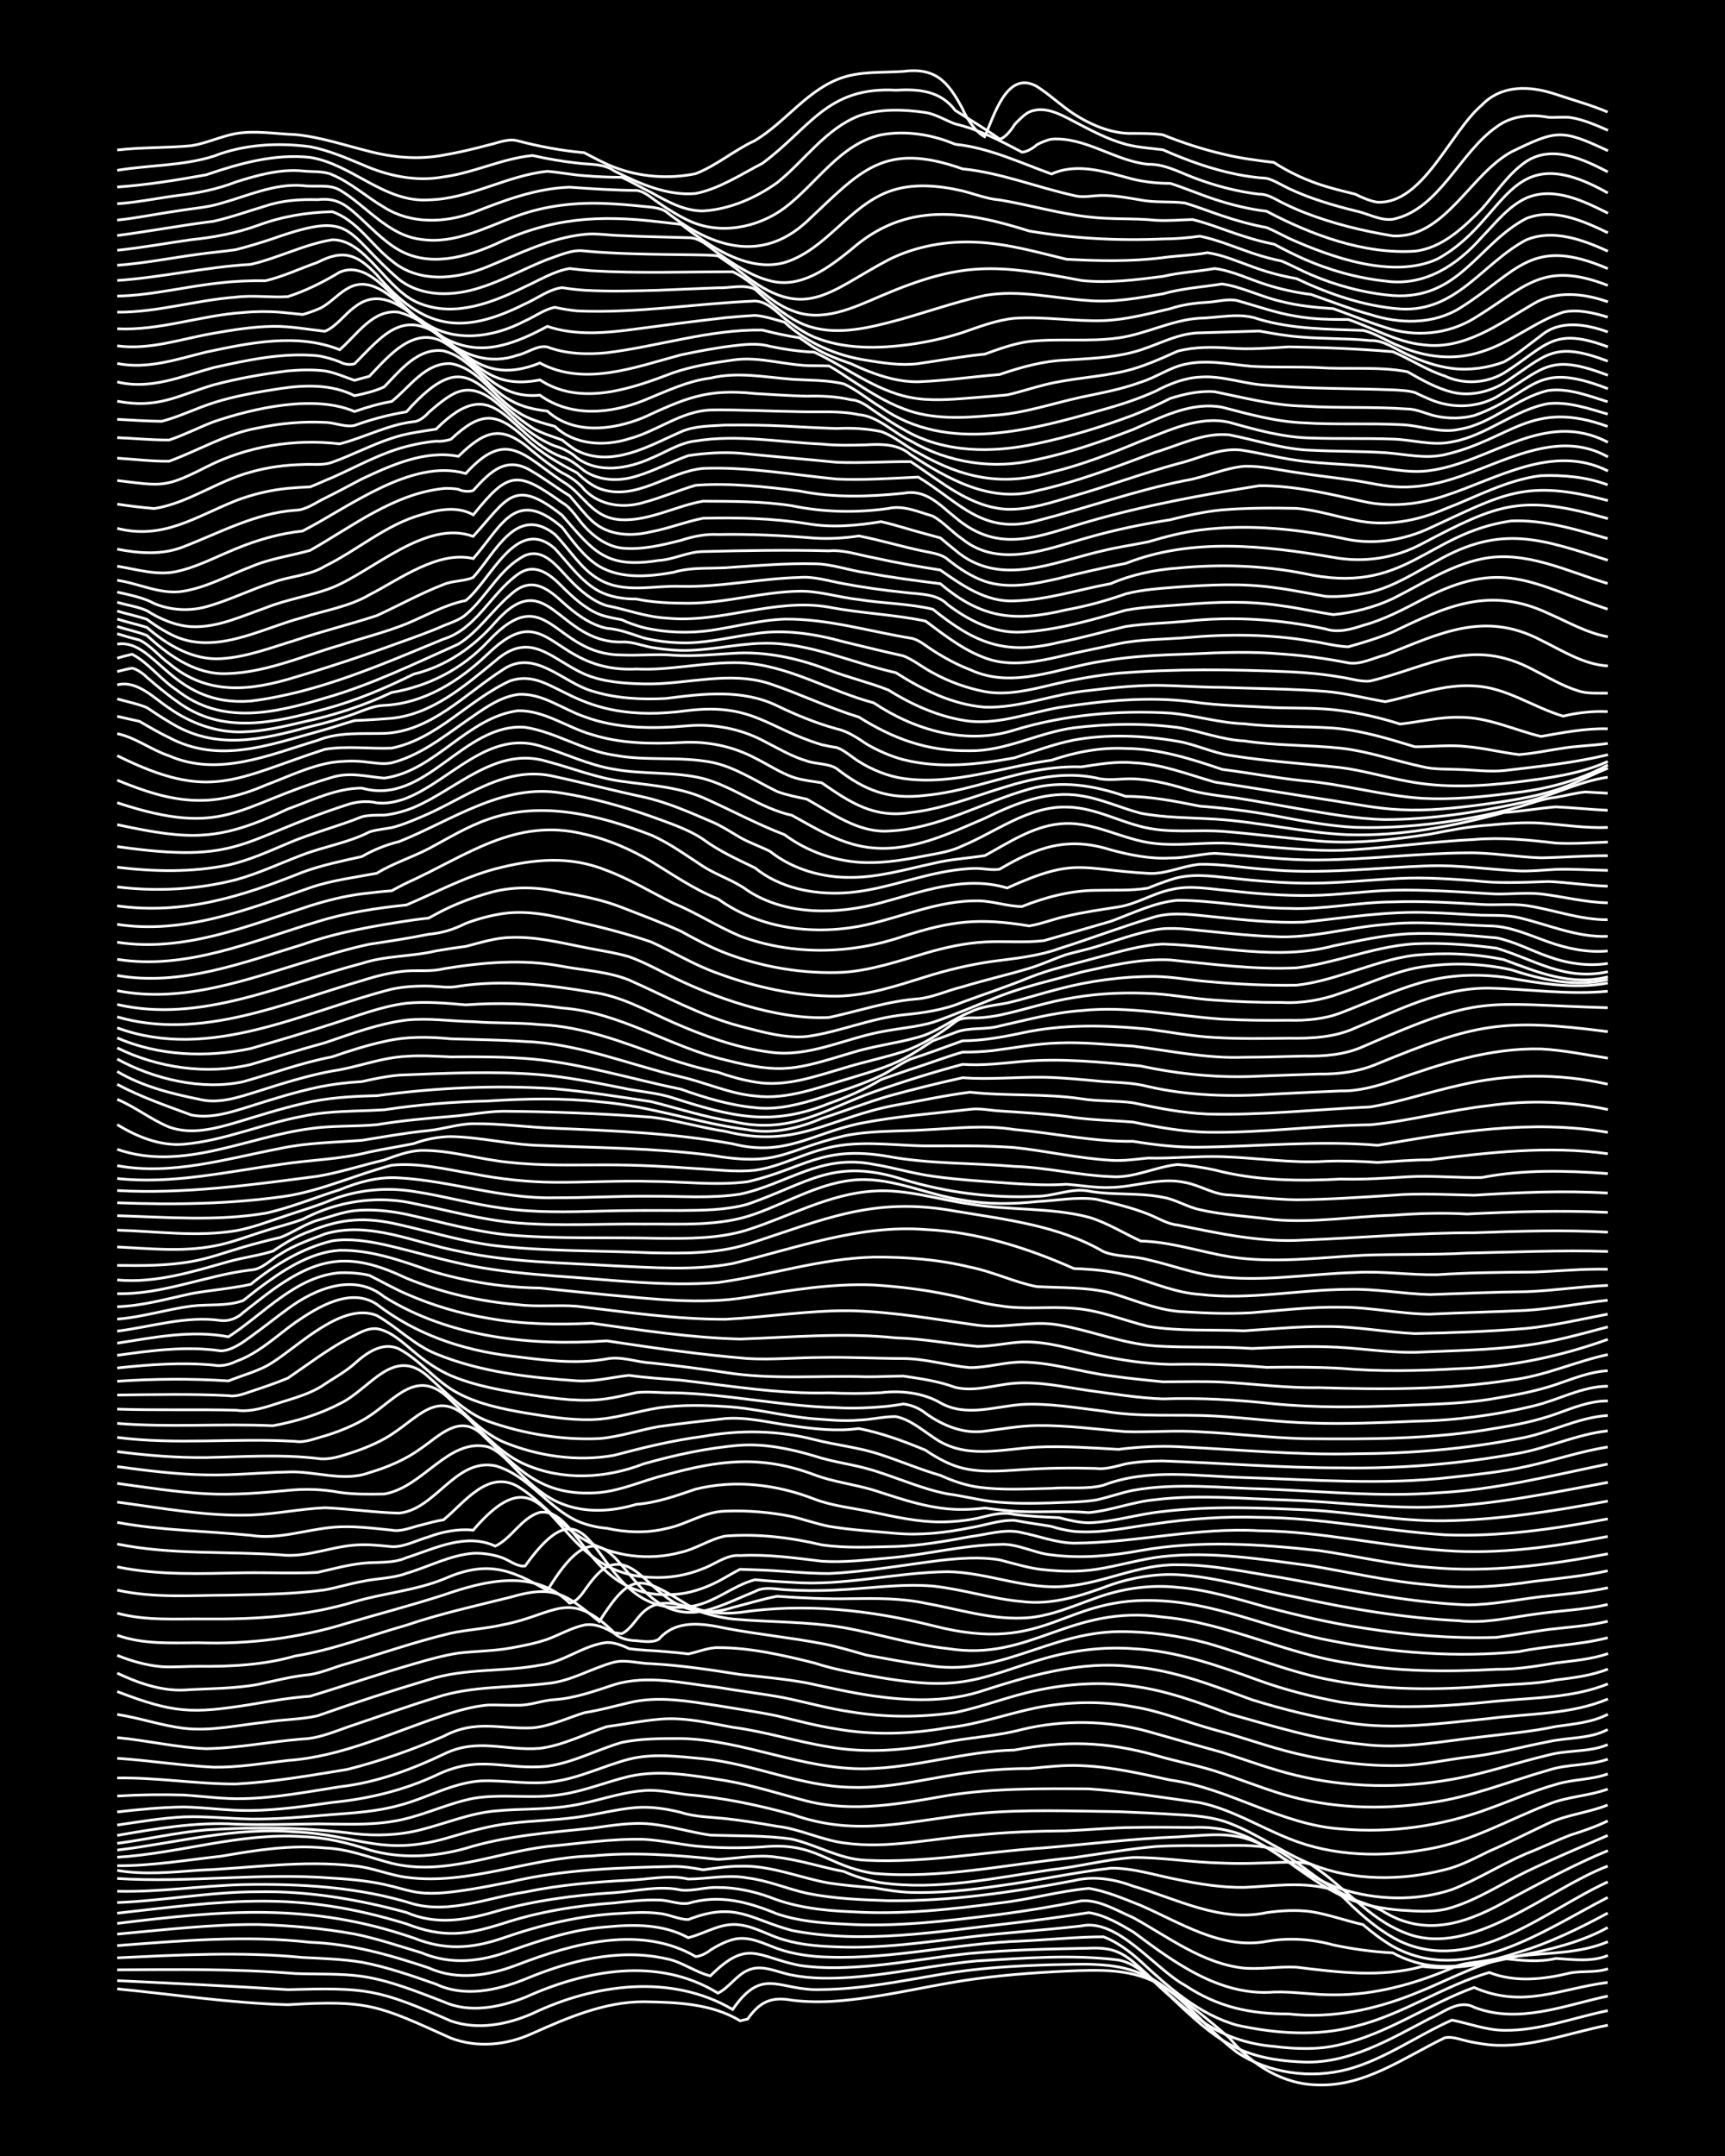 <?xml version="1.0" encoding="UTF-8"?><svg id="a" xmlns="http://www.w3.org/2000/svg" width="1920" height="2400" viewBox="0 0 192 240"><defs><style>.b{fill:none;stroke:#fff;stroke-miterlimit:10;stroke-width:.3px;}.c{stroke-width:0px;}</style></defs><rect class="c" x="0" width="192" height="240"/><path class="b" d="M13.05,221.4c6.31.61,12.63,1.59,18.98,1.76,9.01-.55,10.09.08,18.16,3.72,2.95,1.12,6.25.78,9.08-.53,3.9-1.74,8.04-3.53,12.38-3.52,3.64.06,7.52.18,10.73,2.12l.83-.19c1.36-1.93,2.63-2.53,4.95-2.1,1.6.2,3.34.22,4.95.09,4.72-.35,9.37-1.52,14.03-2.26,3.81-.59,7.71-.89,11.56-1.07,3.62-.15,7.56-.35,10.73,1.72,2.62,1.64,5.09,3.71,7.43,5.73,2.42,2.98,5.99,5.2,9.9,5.22,5.19.16,9.56-3.08,14.03-5.24.76-.2,1.74.18,2.48.35.72.17,1.74.34,2.48.42,4.5.43,8.85-1.34,13.21-2.18"/><path class="b" d="M13.05,220.48c6.32.3,12.67.61,18.98,1,8.83-.23,9.96-.1,18.16,3.49,2.99,1.04,6.25.41,9.08-.83,6.9-3.3,15.43-4.47,22.28-.45,3.4-4.92,5.13-2.01,9.9-2.22,4.44-.03,8.85-.95,13.21-1.68,4.07-.71,8.25-.96,12.38-1.08,3.29-.04,6.8-.34,9.9.97,4.36,1.77,7.05,6.04,10.73,8.77,3.56,2.38,8.27,2.99,12.38,1.89,4.12-1.13,7.68-3.75,11.56-5.47,1.89.38,3.82,1.12,5.78,1.14,3.94.07,7.74-1.41,11.56-2.19"/><path class="b" d="M13.05,219.28c6.6-.04,13.23-.13,19.81.41,2.45.1,4.99-.03,7.43.31,3.12.46,6.15,1.71,9.08,2.83,2.89,1.31,6.24.63,9.08-.49,6.77-3.05,14.78-4.58,21.46-.47,1.2-.57,2.06-1.99,3.3-2.53,1.61-.76,3.35.25,4.95.52,2.14.44,4.43.39,6.6.25,4.7-.34,9.35-1.41,14.03-1.83,5.19-.3,10.51-.74,15.68-.1,2.34.42,4.03,2.59,5.78,4.05,5.04,4.77,7.61,7.04,14.86,7.31,5.11.19,9.66-2.57,14.03-4.85,1.54-.66,3.24-2.17,4.95-1.24,4.91,1.89,10.01-.21,14.86-1.25"/><path class="b" d="M13.05,217.94c6.87-.32,13.78-.71,20.63-.04,2.17.11,4.45.18,6.6.53,2.79.53,5.57,1.5,8.25,2.44,3.17,1.5,6.79.69,9.9-.55,4.91-2.05,10.38-3.47,15.68-2.29,1.73.3,3.28,1.52,4.95,1.92,4.19-4.15,5.14-2.14,9.9-1.17,2.7.41,5.54.27,8.25.03,3.57-.34,7.16-1,10.73-1.36,4.37-.4,8.82-.5,13.21-.58,2.71-.12,3.8.41,5.78,2.22,2.13,1.92,4.24,4.07,6.6,5.71,2.38,1.78,5.31,2.76,8.25,3,2.44.3,5.02.4,7.43-.21,5.28-1.22,9.8-4.51,14.86-6.35,5.46,2.38,9.46.15,14.86-.56"/><path class="b" d="M13.05,216.58c7.13-.54,14.32-1.18,21.46-.37,4.53.16,8.93,1.42,13.21,2.85,3.18,1.45,6.75.86,9.9-.36,6.18-2.37,13.69-4.46,19.81-.9.51-.01,1.27-.41,1.65-.73.7-.45,1.67-.95,2.48-1.16,1.71-.48,3.39.42,4.95,1,1.82.64,3.85.92,5.78.95,7.19.24,14.29-1.55,21.46-1.79,3-.14,6.07-.46,9.08-.47,1.5.57,2.95,1.65,4.13,2.73,3.13,2.91,6.52,5.93,10.73,7.11,4.29.94,8.93,1.28,13.21.11,5.21-1.28,9.74-4.48,14.86-5.98,2.92,1.14,6.11.77,9.08.04,1.32-.23,2.83,0,4.13-.45"/><path class="b" d="M13.05,215.3c5.2-.47,10.45-1.1,15.68-1.07,3.57.11,7.21.42,10.73,1.06,2.49.5,5,1.35,7.43,2.08,3.32,1.39,6.6,1.01,9.9-.2,3.47-1.22,7.04-2.42,10.73-2.67,3.05-.3,6.32-.32,9.08,1.2,1.92-.46,3.68-1.75,5.78-1.42,1.71.21,3.3,1.24,4.95,1.67,1.84.55,3.87.71,5.78.77,4.97.22,9.94-.53,14.86-1.11,4.1-.49,8.28-.75,12.38-1.22,4.06-.88,8.13,4.73,11.56,6.62,3.68,2.43,7.2,3.18,11.56,3.18,4.77.54,9.61-.49,14.03-2.28,3.28-1.29,6.46-3.08,9.9-3.89,1.89.21,3.89.44,5.78-.01,1.9.11,3.96.42,5.78-.33"/><path class="b" d="M13.05,214.11c11.86-1.45,21.43-2.36,33.02,1.63,3.48,1.39,6.42,1.19,9.9,0,4.26-1.48,8.69-2.55,13.21-2.75,1.32-.1,2.81-.16,4.13,0,1.08.08,2.23.69,3.3.69,5.28-2.04,6.8-.06,11.56,1.22,7.91,1.53,16.03.14,23.94-.76,3.01-.34,6.09-.76,9.08-1.23,1.75.26,3.45,1.26,4.95,2.15,4.58,3.41,9.65,7.18,15.68,6.69,2.18-.07,4.43.33,6.6.31,4.55.04,9.05-1.2,13.21-2.99.95-.5,2.26-.59,3.3-.74,1.32-.2,2.8-.44,4.13-.6,3.3-.36,6.79-.27,9.9-1.58"/><path class="b" d="M13.05,212.97c12.3-1.39,19.94-2.58,32.19,1.19,4.12,1.59,6.62,1.25,10.73-.04,4-1.32,8.19-1.99,12.38-2.29,1.6-.17,3.34-.38,4.95-.32,1.06-.02,2.25.53,3.3.36,3.5-1.02,6.65-.16,9.9,1.18,2.37.8,4.95,1.03,7.43,1.13,5.78.37,11.6-.36,17.33-1.07,3.02-.4,6.1-.9,9.08-1.51,1.96-.18,4.01,1.11,5.78,1.86,3.95,2.17,7.75,5.15,12.38,5.63,1.89.14,3.89-.2,5.78-.11,4.64.57,9.44,1.19,14.03-.08,3.61.46,7.24-.35,10.73-1.18,3.39-.69,6.85-1.46,9.9-3.15"/><path class="b" d="M13.05,211.79c5.23-.21,10.44-1.21,15.68-1.2,5.58-.11,11.14.84,16.51,2.3,3.32,1.43,6.56.87,9.9-.1,4.29-1.23,8.76-1.82,13.21-2.1,2.44-.16,4.99-.83,7.43-.3,1.33.16,2.79-.35,4.13-.28,1.94-.01,3.96.42,5.78,1.08,2.87,1.15,6.02,1.5,9.08,1.62,5.5.35,11.06-.26,16.51-.98,3.3-.37,6.6-1.32,9.9-1.62,1.97.3,3.93,1.17,5.78,1.89,4.44,1.93,8.97,4.95,14.03,4.01,2.46-.44,5.03-.26,7.43.4,2.14.46,4.42.76,6.6.88,1.22.68,2.74,1.19,4.13,1.39,3.34.44,6.74-.46,9.9-1.47,3.45-1.03,6.74-2.65,9.9-4.35"/><path class="b" d="M13.05,210.53c4.68.12,9.36-.62,14.03-.74,6.35-.12,12.89.25,18.98,2.17,4.13,1.07,8.31-.74,12.38-1.34,3.79-.79,7.7-1.12,11.56-1.32,2.17-.08,4.45-.63,6.6-.13,2.17-.01,4.43-.53,6.6-.12,2.24.27,4.42,1.21,6.6,1.7,2.96.61,6.07.73,9.08.83,6.93.08,13.84-.95,20.63-2.23,2.19-.56,4.52-.18,6.6.61,4.84,1.39,9.69,4.07,14.86,2.95,1.59-.23,3.35-.33,4.95-.11,1.92.3,3.88,1.02,5.78,1.44.97.83,2.19,1.77,3.3,2.41,8.08,4.49,16.81-1.76,23.94-5.43"/><path class="b" d="M13.05,209.11c7.96.51,15.97-.67,23.94-.04,11.02.61,6.18,3.21,19.81.42,5.95-1.41,12.08-1.58,18.16-1.72,1.05-.02,2.28.18,3.3.37,1.32-.17,2.79-.41,4.13-.4,3.4-.12,6.61,1.3,9.9,1.88,1.6.24,3.34.39,4.95.52,1.31.23,2.79.48,4.13.52,3.29.09,6.65-.27,9.9-.75,4.12-.55,8.25-1.48,12.38-1.95,2.5-.03,4.99.81,7.43,1.27,2.42.51,4.95.9,7.43.87,3-.14,6.1-.61,9.08.07,1.36.13,2.33,1.54,3.3,2.36,1.45,1.35,3.16,2.7,4.95,3.57,8.17,3.77,16.03-3.36,23.11-6.61"/><path class="b" d="M13.05,208.21c2.98.51,6.08.2,9.08-.02,5.76-.23,11.57-1.15,17.33-.48,1.95.17,3.85,1.02,5.78,1.27,6.98.92,13.69-2.2,20.63-2.38,4.66-.46,9.39-.1,14.03.38,2.17-.09,4.42-.59,6.6-.23,2.49.29,4.97,1.12,7.43,1.58,1.27.57,2.76,1.02,4.13,1.25,6.33.89,12.73-.55,18.98-1.45,3.02-.32,6.05-1.15,9.08-1.36,3.29-.02,6.62.56,9.9.62,2.17.1,4.44,0,6.6-.08,1.04,0,2.31-.11,3.3.24.41.28,1.26.88,1.65,1.19,2.9,2.29,5.52,5.24,9.08,6.52,7.23,2.69,15.64-5,22.29-7.53"/><path class="b" d="M13.05,207.69c3.85.02,7.73-.64,11.56-1.06,3.79-.66,7.69-1.29,11.56-.92,2.56.09,4.99,1.07,7.43,1.71,5.86,1.43,11.57-1.19,17.33-1.88,3.55-.32,7.16-.88,10.73-.79,1.91.11,3.89.53,5.78.75,2.44.23,4.98.25,7.43.09,6.01-.59,7.21,2.17,12.38,2.95,7.45.66,14.9-1.03,22.29-1.76,3-.42,6.06-.96,9.08-1.23,2.16-.14,4.44-.08,6.6-.09,2.18-.03,4.46-.15,6.6.36,1.14.47,2.31,1.38,3.3,2.1,1.54,1.14,3.23,2.37,4.95,3.23,1.28.67,2.91.98,4.13,1.77,4.87,2.85,9.53.95,14.03-1.61,3.5-1.85,7.06-3.79,10.73-5.3"/><path class="b" d="M13.05,206.74c6.91-.41,13.67-2.76,20.63-2.29,2.52.08,5.05.68,7.43,1.48,3.49,1.01,7.25.8,10.73-.18,4.55-1.41,9.32-1.75,14.03-2.24,2.16-.29,4.42-.69,6.6-.46,2.2.22,4.42.93,6.6,1.23,3,.11,6.11.01,9.08.45,2.77.64,5.35,2.25,8.25,2.35,6.61.32,13.22-.95,19.81-1.38,4.94-.41,9.9-1.03,14.86-1.22,4.8-.3,7.37-.83,11.56,2.24,2.6,1.82,5.22,3.89,8.25,4.94,1.82.62,3.86.94,5.78,1.02,1.62.11,3.39.17,4.95-.35,2.9-.9,5.54-2.64,8.25-3.97,2.96-1.43,6.06-2.73,9.08-4.04"/><path class="b" d="M13.05,205.95c6.58-.8,13.12-2.61,19.81-2.03,7.04.32,9.7,2.88,17.33.56,2.14-.63,4.38-1.26,6.6-1.51,2.44-.3,4.99-.34,7.43-.68,2.18-.29,4.41-.91,6.6-1.08,1.63-.12,3.38.14,4.95.54,1.57.51,3.33.52,4.95.69,1.9.21,3.9.53,5.78.86,2.53.29,4.91,1.52,7.43,1.85,4.95.71,9.93-.54,14.86-.87,3.27-.34,6.62-.45,9.9-.48,2.45-.1,4.98-.35,7.43-.37,2.17-.04,4.44-.02,6.6,0,2.57-.13,5.21.4,7.43,1.75,2.99,1.71,5.79,3.97,9.08,5.08,3.94,1.27,8.44,1.4,12.38.08,2.82-1.1,5.47-2.8,8.25-3.99,1.62-.63,3.32-1.46,4.95-2.08,1.35-.43,2.86-.94,4.13-1.57"/><path class="b" d="M13.05,205.2c3.29-.44,6.59-1.21,9.9-1.5,5.48-.34,11.06-.3,16.51.42,2.45.27,5.03.18,7.43-.45,2.73-.69,5.43-1.83,8.25-2.08,2.72-.27,5.55-.12,8.25-.56,2.76-.4,5.46-1.49,8.25-1.7,1.63-.15,3.35.27,4.95.46,3.9.32,7.79,1.15,11.56,2.18,7.43,2.65,13.23.61,20.63-.09,5.2-.5,10.47-.27,15.68-.21,2.17.09,4.44.19,6.6.33,1.92.1,3.97.25,5.78.95,3.15,1.2,5.96,3.3,9.08,4.56,4.68,1.89,10.02,1.87,14.86.63,1.71-.39,3.38-1.3,4.95-2.06,2.2-.95,4.43-2.09,6.6-3.11,2.07-.97,4.49-1.19,6.6-2.04"/><path class="b" d="M13.05,204.31c4.35-.75,8.77-1.52,13.21-1.25,3,.11,6.08,0,9.08-.03,2.73,0,5.55.18,8.25-.26,3.11-.45,6.01-1.97,9.08-2.58,3.26-.56,6.65.11,9.9-.45,2.52-.38,4.96-1.4,7.43-1.99,3.52-.8,7.22-.09,10.73.46,3.06.52,6.08,1.5,9.08,2.28,5.19,1.31,10.52.29,15.68-.62,5.17-.83,10.46-.77,15.68-.74,4.13.29,8.28.97,12.38,1.54,3.49.72,6.62,2.69,9.9,3.99,4.93,2.02,10.5,2.12,15.68,1.14,4.66-.83,8.84-3.27,13.21-4.95,2.09-.87,4.49-.91,6.6-1.69"/><path class="b" d="M13.05,203.16c2.44-.36,4.96-.78,7.43-.91,2.45-.09,4.98.2,7.43.24,3.01.04,6.08-.26,9.08-.5,2.47-.18,5.04-.35,7.43-1.02,3.04-.78,5.91-2.51,9.08-2.72,2.73-.12,5.54.49,8.25.05,2.84-.41,5.5-1.75,8.25-2.47,2.67-.68,5.55-.3,8.25-.05,5.6.54,10.85,3.08,16.51,3.18,4.73.16,9.36-1.25,14.03-1.76,1.88-.22,3.88-.34,5.78-.33,1.88-.18,3.88-.42,5.78-.32,3.33.12,6.66.89,9.9,1.6,6.58.9,12.31,4.98,18.98,5.44,5.57.5,11.27-.31,16.51-2.26,2.45-.88,4.92-1.99,7.43-2.69,1.85-.59,3.95-.5,5.78-1.17"/><path class="b" d="M13.05,201.7c2.44-.28,4.97-.52,7.43-.55,2.45.05,4.97.43,7.43.39,3.02-.03,6.09-.48,9.08-.9,3.98-.39,7.92-1.33,11.56-3.03,4.91-2.37,7.57-.52,12.38-1,2.86-.4,5.51-1.83,8.25-2.64,2.12-.45,4.44-.44,6.6-.44,7.02.14,13.59,3.5,20.63,3.36,5.55-.1,10.95-1.95,16.51-2.08,5.58-1.07,10.18-.96,15.68.58,2.15.64,4.46,1.08,6.6,1.74,2.47.79,4.95,1.81,7.43,2.56,5.32,1.62,11.03,1.82,16.51.99,4.54-.61,8.83-2.38,13.21-3.63,2.12-.7,4.51-.48,6.6-1.22"/><path class="b" d="M13.05,199.93c2.44-.15,4.98-.18,7.43-.11,2.17.14,4.42.46,6.6.4,3.59-.07,7.19-.77,10.73-1.32,4.05-.46,7.9-1.88,11.56-3.62,3.75-1.88,6.9-.34,10.73-.66,2.58-.33,4.99-1.59,7.43-2.41,1.89-.25,3.87-.66,5.78-.82,2.77-.28,5.55.4,8.25.89,3.61.47,7.14,1.61,10.73,2.18,4.1.73,8.32.39,12.38-.4,2.98-.66,6.13-.75,9.08-1.54,4.6-1.1,9.47-1.03,14.03.22,2.73.77,5.52,1.58,8.25,2.33,2.72.86,5.47,1.9,8.25,2.56,5.65,1.37,11.61,1.48,17.33.44,3.62-.61,7.16-1.87,10.73-2.7,2.14-.59,4.54-.29,6.6-1.16"/><path class="b" d="M13.05,197.92c4.4-.07,8.81.68,13.21.67,4.14-.22,8.29-.95,12.38-1.62,3.65-.91,7.28-2.2,10.73-3.69,3.61-1.91,6.19-.77,9.9-.94,1.98-.18,3.9-1.1,5.78-1.69,1.63-.25,3.35-.73,4.95-1.1,3.25-.81,6.66-.16,9.9.32,2.17.37,4.45.69,6.6,1.14,2.16.51,4.4,1.12,6.6,1.45,4.08.73,8.31.58,12.38-.14,3.37-.35,6.6-1.54,9.9-2.22,3.51-.68,7.21-.78,10.73-.11,3.1.48,6.07,1.75,9.08,2.57,3.03.79,6.03,1.92,9.08,2.64,3.76.89,7.68,1.42,11.56,1.34,2.47-.05,4.98-.62,7.43-.93,3.05-.31,6.07-1.15,9.08-1.73,2.16-.49,4.6-.29,6.6-1.35"/><path class="b" d="M13.05,195.73c3.56.24,7.16.81,10.73.99,2.75.04,5.53-.44,8.25-.75,6.06-.42,11.63-3.13,17.33-5.01,1.57-.53,3.3-1.02,4.95-1.16,1.04-.02,2.26.04,3.3.02,1.37.05,2.78-.56,4.13-.62,2.25-.16,4.48-.96,6.6-1.66,3.73-1.16,7.77-.13,11.56.29,2.44.42,4.99.71,7.43,1.17,2.45.51,4.95,1.21,7.43,1.57,3.8.62,7.74.62,11.56.06,3.05-.62,6.03-1.83,9.08-2.46,3.5-.75,7.18-.99,10.73-.47,3.7.48,7.26,1.8,10.73,3.1,4.88,1.35,9.79,2.91,14.86,3.38,4.4.56,8.84-.36,13.21-.84,2.73-.33,5.55-.58,8.25-1.15,1.93-.28,4.01-.44,5.78-1.36"/><path class="b" d="M13.05,193.43c3.29.3,6.6,1.1,9.9,1.23,3.58-.06,7.17-.8,10.73-1.08,1.99-.07,3.9-.99,5.78-1.59,3-1.01,6.05-2.1,9.08-3.03,3.98-1.32,8.27-1.06,12.38-1.56,2.61-.23,4.94-1.71,7.43-2.37,1.33-.32,2.79.16,4.13.17,3.31.18,6.64.68,9.9,1.2,2.45.27,5,.49,7.43.94,2.44.52,4.96,1.1,7.43,1.45,3.81.54,7.82.7,11.56-.4,5.59-1.79,11.39-3.6,17.33-2.85,4.58.39,8.93,2.1,13.21,3.67,3.49,1.09,7.12,1.96,10.73,2.57,5.18.83,10.51.04,15.68-.48,4.4-.57,9.06-.42,13.21-2.17"/><path class="b" d="M13.05,190.85c2.48.38,4.94,1.24,7.43,1.54,3.02.35,6.09-.37,9.08-.68,1.88-.31,3.92-.29,5.78-.71,4.07-1.44,8.24-2.79,12.38-4.02,3.99-1.31,8.29-.84,12.38-1.62,2.62-.3,4.82-2.23,7.43-2.52.8-.03,1.78.33,2.48.68,1.31.2,2.8.21,4.13.34.74.06,1.74.16,2.48.25,1.05-.21,2.22-.72,3.3-.7,3.61,0,7.24.84,10.73,1.71,2.39.79,4.96,1.2,7.43,1.64,2.97.49,6.08.89,9.08.44,3.11-.45,6.07-1.74,9.08-2.58,3.19-.91,6.59-1.34,9.9-1.09,4.86.25,9.51,1.9,14.03,3.55,2.92,1.06,6.02,1.83,9.08,2.4,5.73.84,11.59.49,17.33-.11,4.14-.4,8.47-.35,12.38-1.92"/><path class="b" d="M13.05,188.3c6.29,2.41,8.26,2.49,14.86,1.44,2.16-.37,4.41-.77,6.6-.92,3.84-1.16,7.7-2.49,11.56-3.6,1.59-.47,3.31-.95,4.95-1.2,1.89-.23,3.9-.22,5.78-.56,1.34-.24,2.84-.53,4.13-.98,1.33-.49,2.73-1.3,4.13-1.59,1.14-.21,2.36.33,3.3.92.63.6,1.63.82,2.48.83.77.07,1.77.25,2.48-.16,1.95-2.24,4.84-1.77,7.43-1.23,3.54.68,7.19,1.03,10.73,1.71,1.64.3,3.35.83,4.95,1.28,2.17.38,4.42.84,6.6,1.11,8.11,1.45,13.58-3.62,21.46-3.72,3.32-.03,6.7.43,9.9,1.29,4.67,1.34,9.23,3.28,14.03,4.15,5.69,1.09,11.57,1.09,17.33.6,2.45-.2,5.01-.18,7.43-.66,1.92-.24,3.97-.48,5.78-1.21"/><path class="b" d="M13.05,186.25c2.3,1.09,4.85,1.99,7.43,1.88,2.73-.18,5.56-.13,8.25-.63,1.88-.4,3.86-.92,5.78-1.09,1.37-.22,2.79-.86,4.13-1.22,3.83-1.12,7.67-2.47,11.56-3.39,1.87-.4,3.91-.5,5.78-.94,5.78-1.09,7.3-4.11,12.38.88l.83.12c1-.43,1.67-1.79,2.48-2.47,1.64-1.5,3.93-.92,5.78-.15,1.29.47,2.77.83,4.13.99,4.11.36,8.31.26,12.38.96,3.85.7,7.65,1.91,11.56,2.33,9.3,1.48,13.49-4.96,23.94-3.51,7.11.64,13.6,4.1,20.63,5.12,5.44.97,11.01,1,16.51.69,2.2.03,4.44-.35,6.6-.71,1.9-.24,3.96-.4,5.78-1.04"/><path class="b" d="M13.05,184.27c1.54.63,3.29,1.13,4.95,1.26,1.32.08,2.8-.05,4.13-.04,3.59.04,7.26-.15,10.73-1.15,4.22-.68,8.28-2.27,12.38-3.43,3.77-1.28,7.7-2.15,11.56-3.11,4.93-1.45,6.18-.32,9.9,2.7,3.66-5.71,4.59-5.05,9.9-1.81,1.76.88,3.85,1.01,5.78.8,7.16-1.07,14.48-.28,21.46,1.48,13.09,3.37,14.32-3.51,25.59-2.76,6.54.39,12.58,3.34,18.98,4.48,6.75,1.33,13.78,1.83,20.63,1.17,3.26-.68,6.68-.72,9.9-1.55"/><path class="b" d="M13.05,182.03c2.91,1.04,6.05.85,9.08.84,5.57.19,11.19-.53,16.51-2.18,3.55-1.05,7.2-2,10.73-3.14,4.64-1.61,10.1-2.96,14.03.91.66-.09,1.32-.89,1.65-1.4.64-.9,1.5-2.09,2.48-2.65,4.37-1.92,5.82,7.15,14.03,4.53,1.61-.41,3.32-.94,4.95-1.25,2.72.2,5.52.33,8.25.27,2.73-.04,5.57-.06,8.25.51,3.54.63,7.1,1.78,10.73,1.65,2.88-.06,5.59-1.3,8.25-2.24,2.88-1.05,6.03-1.51,9.08-1.18,3.37.27,6.67,1.3,9.9,2.2,3.52.93,7.13,1.78,10.73,2.32,4.89.79,9.91,1.2,14.86,1.05,1.89-.25,3.89-.62,5.78-.88,2.17-.26,4.47-.39,6.6-.91"/><path class="b" d="M13.05,179.58c3.22.87,6.61.6,9.9.64,5.54.05,11.19-.3,16.51-1.92,3.25-.96,6.75-1.24,9.9-2.51,4.68-2.08,7.33-1.24,11.56,1.27,8.14-13.45,7.86,5.19,18.16,2.07,1.66-.5,3.35-1.32,4.95-1.97.98-.56,2.24-.27,3.3-.2,1.89.12,3.89.14,5.78.03,3.55-.15,7.17-.73,10.73-.43,3.32.35,6.58,1.43,9.9,1.72,3.41.43,6.76-.68,9.9-1.86,2.36-.81,4.93-1.25,7.43-1.13,4.47.25,8.82,1.68,13.21,2.5,5.96,1.33,12.05,2.32,18.16,2.63,2.75.32,5.54-.34,8.25-.71,2.72-.42,5.56-.49,8.25-1.1"/><path class="b" d="M13.05,177.01c4.06.91,8.26.57,12.38.56,3.56-.08,7.2-.1,10.73-.59,1.33-.24,2.79-.7,4.13-.93,1.6-.36,3.41-.33,4.95-.91,2.45-.72,4.86-2.03,7.43-2.23,1.06-.05,2.31.14,3.3.52.75.29,1.63,1.01,2.48.89,8.49-11.9,7.13,5.91,18.16,4.54,2.78-.28,4.87-2.35,7.43-3.01,1.32.13,2.8.23,4.13.29,5.81.44,11.54-1.12,17.33-1.18,4.45.06,8.72,2.07,13.21,1.61,4.2-.35,8.12-2.48,12.38-2.38,3.88-.03,7.74.84,11.56,1.43,6.84,1.21,13.67,2.75,20.63,3.03,2.75,0,5.53-.58,8.25-.91,2.45-.27,5.01-.47,7.43-.99"/><path class="b" d="M13.05,174.42c4.61.96,9.36.75,14.03.66,2.73-.04,5.53.08,8.25-.04,1.6-.36,3.32-.83,4.95-1.01,1.63-.2,3.41.06,4.95-.63,3.17-1.01,6.6-2.81,9.9-1.29,1.83-.87,2.91-3.16,4.95-3.76,4.38-.57,5.47,9.8,14.86,9.14,1.7-.07,3.45-.66,4.95-1.43.75-.39,1.72-.99,2.48-1.37.43.01,1.23.04,1.65.06,2.73.07,5.52.41,8.25.41,4.14-.19,8.28-.95,12.38-1.46,2.15-.24,4.45-.42,6.6-.06,1.6.4,3.3.95,4.95,1.1,1.88.2,3.9.25,5.78-.04,2.47-.37,4.95-1.15,7.43-1.43,5.5-.61,11.06.32,16.51,1.03,4.38.73,8.77,1.77,13.21,2.12,3.84.46,7.75.21,11.56-.38,2.73-.33,5.56-.59,8.25-1.18"/><path class="b" d="M13.05,171.88c5.97,1.21,12.11.79,18.16,1.2,3.05.38,6.02-1.12,9.08-1.12,1.04-.03,2.27.11,3.3.21,1.39.07,2.81-.73,4.13-1.09,1.54-.59,3.3-.91,4.95-.75,8.98-10.46,8.18,4.85,19.81,5.26,1.94.11,3.99-.23,5.78-.98,1.33-.48,2.64-1.59,4.13-1.45,3.02-.16,6.09.27,9.08.63,2.45.17,4.99-.15,7.43-.36,4.13-.34,8.23-1.44,12.38-1.51,1.97-.13,3.84.99,5.78,1.17,3.28.42,6.67.11,9.9-.49,6.53-1.17,13.26-.71,19.81,0,4.12.59,8.22,1.59,12.38,1.88,6.62.61,13.31-.26,19.81-1.51"/><path class="b" d="M13.05,169.47c4.89.91,9.92.95,14.86,1.44,3.03.5,6.07-.62,9.08-.89,2.18-.21,4.44.1,6.6.31,1.07.22,2.27-.34,3.3-.57.74-.2,1.72-.46,2.48-.58,2.3-1.88,4.9-5.6,8.25-3.72,2.7,1.62,4.68,4.37,7.43,5.94,3.18,1.88,7.17,2.37,10.73,1.4,1.69-.37,3.27-1.49,4.95-1.81,3.6-.28,7.23.15,10.73.98,2.7.4,5.53.23,8.25.18,2.75-.09,5.55-.59,8.25-1.09,1.86-.22,3.92-.93,5.78-.45,1.89.38,3.83,1.13,5.78,1.17,6.88-.03,13.72-1.79,20.63-1.38,6.94.06,13.74,1.72,20.63,2.2,6.07.46,12.21-.42,18.16-1.56"/><path class="b" d="M13.05,167.21c4.91.65,9.89,1.6,14.86,1.44,2.74-.1,5.51-.69,8.25-.81,2.73.11,5.52.53,8.25.6,4.11-.4,6.27-6.17,10.73-5.27,3.61,1.03,5.77,4.58,9.08,6.13.99.44,2.23.74,3.3.82,2.14.48,4.47.57,6.6.04,2.24-.42,4.3-1.91,6.6-1.94,2.46-.1,5.02.11,7.43.6,1.33.31,2.78.83,4.13,1.09,2.43.41,4.98.55,7.43.78,2.74.24,5.57-.07,8.25-.62,1.61-.25,3.32-.89,4.95-.83,1.31.26,2.81.45,4.13.68.71.24,1.73.46,2.48.55,3.03.28,6.09-.48,9.08-.85,3.81-.56,7.71-.84,11.56-.71,6.92.03,13.75,1.49,20.63,1.94,6.08.25,12.2-.64,18.16-1.77"/><path class="b" d="M13.05,165.13c3.27.44,6.6.98,9.9,1.15,3.01.17,6.08-.09,9.08-.37,1.9-.2,3.9-.14,5.78.22,1.6.23,3.34.21,4.95.18,4.38-.74,7.14-6.3,11.56-5.25,1.29.46,2.36,1.76,3.3,2.7,1.39,1.45,3.05,2.92,4.95,3.65,2.62,1.04,5.6.85,8.25.05,2.26-.17,4.48-.96,6.6-1.69,4.37-1.09,9.04-.53,13.21,1.1,2.09.8,4.43,1.01,6.6,1.48,2.42.51,4.94,1.07,7.43,1.07,1.33,0,2.82-.14,4.13-.41,1.32-.3,2.76-.79,4.13-.42,1.6.19,3.34.29,4.95.35,1.02.27,2.24.56,3.3.57,2.77-.07,5.51-.98,8.25-1.25,5.46-.66,11.03-.4,16.51-.16,4.95.29,9.89,1.26,14.86,1.19,6.1-.1,12.18-1.09,18.16-2.19"/><path class="b" d="M13.05,163.26c3.27.44,6.6.87,9.9.92,3.01.07,6.07-.26,9.08-.32,3-.15,6.16,1.15,9.08.07,2.01-.59,4.08-1.47,5.78-2.72,2.02-1.39,4.19-3.75,6.6-1.67,4.26,4.02,6.73,7.12,13.21,6.61,2.55-.24,4.97-1.38,7.43-1.98,5.95-1.64,10.59-2.22,16.51,0,2.11.8,4.46,1.06,6.6,1.71,3.2,1.03,6.49,2.2,9.9,2.15.74,0,1.75-.06,2.48-.16,1.32.17,2.8.36,4.13.4,2.45.08,4.99-.11,7.43.11,2.49-.22,4.93-1.22,7.43-1.44,4.92-.6,9.92-.09,14.86.05,5.49.18,11,1,16.51.75,6.39-.25,12.71-1.56,18.98-2.72"/><path class="b" d="M13.05,161.59c3.26.42,6.61.7,9.9.66,4.11-.08,8.28-.38,12.38.1,1.08.18,2.28-.14,3.3-.48,1.37-.42,2.87-1,4.13-1.7,3.77-2.07,5.9-6.11,9.9-1.71,1.7,1.71,3.53,3.58,5.78,4.55,4.2,1.84,8.99,1.58,13.21-.06,3.48-.99,7.12-1.78,10.73-2.07,2.78-.18,5.6.4,8.25,1.19,2.13.71,4.47.95,6.6,1.62,2.73.84,5.43,2.07,8.25,2.61,1.62.21,3.33.65,4.95.85,2.16.24,4.43.22,6.6.15,1.61-.08,3.36-.07,4.95-.32,1.34-.28,2.79-.81,4.13-1.08,4.89-.87,9.93-.25,14.86-.14,6.31.25,12.67.9,18.98.42,6.43-.32,12.7-1.91,18.98-3.2"/><path class="b" d="M13.05,160.01c6.57.85,13.22.04,19.81.44,1.08.18,2.28-.35,3.3-.61,1.38-.42,2.87-1.01,4.13-1.71,3.53-1.91,5.96-6.29,9.9-2.24,1.74,1.69,3.54,3.58,5.78,4.6,3.84,1.6,8.27,2.26,12.38,1.51,3.25-.86,6.56-1.67,9.9-2.1,4.09-.75,8.34-.68,12.38.35,2.43.63,5.04.87,7.43,1.69,2.18.71,4.39,1.66,6.6,2.29,1.27.58,2.74,1.1,4.13,1.3,2.71.39,5.53.2,8.25.15,1.88-.15,3.95.14,5.78-.35,5.01-1.92,10.46-.99,15.68-.85,7.69.24,15.44.86,23.11-.04,2.74-.3,5.56-.59,8.25-1.19,3.02-.65,6.02-1.69,9.08-2.17"/><path class="b" d="M13.05,158.45c5.76.47,11.57,0,17.33.26,2.53-.47,5.14-1.25,7.43-2.45,3.4-1.61,6-6.56,9.9-2.97,2.02,1.8,4.01,3.94,6.6,4.92,3.92,1.39,8.22,2.12,12.38,1.93,2.22-.18,4.42-.94,6.6-1.33,2.44-.35,4.98-.63,7.43-.9,2.46-.2,5,.48,7.43.8,2.43.36,4.98.65,7.43.31,2.53.49,5.05,1.42,7.43,2.41.97.67,2.19,1.36,3.3,1.75,2.36.83,4.98.58,7.43.42,2.72-.19,5.53-.22,8.25-.14,1.07.14,2.28-.25,3.3-.5,1.31-.25,2.8-.33,4.13-.33,6.59.23,13.21.78,19.81.77,6.63.11,13.29-.44,19.81-1.63,3.34-.61,6.52-2.12,9.9-2.49"/><path class="b" d="M13.05,156.86c4.39.15,8.82.01,13.21.12,1.69.25,3.37-.35,4.95-.86,1.66-.52,3.51-1.03,4.95-2.05,1.05-.7,2.36-1.42,3.3-2.27,1.31-1.19,3.14-2.5,4.95-1.64,2.41,1.27,4.16,3.69,6.6,4.94,2.28,1.21,4.91,1.74,7.43,2.18,2.43.39,4.96.82,7.43.75,2.51-.06,4.97-.92,7.43-1.31,2.43-.35,4.98-.3,7.43-.15,3.31.19,6.6,1.1,9.9,1.37,1.61.11,3.34.29,4.95.14,1.33-.03,2.8-.41,4.13-.39,1.55.31,2.85,1.43,4.13,2.28,3.54,2.57,7.57,1.33,11.56,1.12,3-.14,6.08.08,9.08.25,2.16-.27,4.43-.4,6.6-.3,6.59.31,13.2.96,19.81.79,6.08-.03,12.19-.52,18.16-1.69,3.36-.56,6.49-2.36,9.9-2.57"/><path class="b" d="M13.05,155.29c4.11-.04,8.27-.14,12.38.07.8.16,1.74-.21,2.48-.46,1.34-.45,2.83-.94,4.13-1.49,2.15-1.46,4.31-3.12,6.6-4.35,1.01-.47,2.13-1.27,3.3-1.15,1.6.26,2.92,1.57,4.13,2.56,1.21,1.03,2.66,2.04,4.13,2.67,2.86,1.2,6.02,1.71,9.08,2.17,2.7.39,5.53.8,8.25.39,1.05-.15,2.27-.44,3.3-.68,1.32-.15,2.8.05,4.13.02,6.08.13,12.08,1.51,18.16,1.66,1.89.11,3.9.02,5.78-.17.41-.05,1.24-.17,1.65-.24.82.08,1.85.5,2.48,1.04,1.89,1.36,4.24,2.33,6.6,1.98,1.89-.23,3.87-.6,5.78-.62,3.29-.05,6.63.42,9.9.68,2.72.09,5.53-.18,8.25.02,3.84.18,7.71.66,11.56.76,7.15.07,14.41.09,21.46-1.18,2.2-.35,4.49-.82,6.6-1.57,1.84-.66,3.78-1.47,5.78-1.45"/><path class="b" d="M13.05,153.76c4.11-.28,8.27-.31,12.38-.04,1.61-.66,3.5-1.11,4.95-2.09,3-1.92,7.75-6.72,11.56-5.19,2.26,1.27,4.16,3.3,6.6,4.27,4.94,2.03,10.39,2.64,15.68,3,1.92.12,3.89-.4,5.78-.61,1.88.27,3.89.39,5.78.54,5.48.63,10.97,1.56,16.51,1.41,1.89.09,3.89.09,5.78-.02,2.21-.26,4.65,0,6.6,1.13,2.84,1.61,6.07.4,9.08.18,3.02-.16,6.09.39,9.08.74,4.08.72,8.26.32,12.38.55,3.56.2,7.16.69,10.73.78,3.83.13,7.72-.04,11.56-.2,4.43-.08,8.9-.66,13.21-1.71,2.75-.65,5.38-2.18,8.25-2.19"/><path class="b" d="M13.05,152.28c3.54-.38,7.17-.65,10.73-.32.8.17,1.77-.05,2.48-.41,2.48-.87,4.5-2.82,6.6-4.33,2.51-1.72,6.13-3.97,9.08-2.03,4.35,3.35,9.44,5.08,14.86,5.75,3.53.44,7.19.97,10.73.33,1.59-.33,3.34.37,4.95.45,2.73.29,5.54.65,8.25,1.06,5.18.83,10.47.32,15.68.48,1.32.01,2.8-.07,4.13-.08,1.92.29,3.95.57,5.78,1.26,2.18.52,4.43-.29,6.6-.46,2.75-.22,5.54.42,8.25.81,2.71.36,5.51.84,8.25.93,4.12-.14,8.29.1,12.38.55,4.65.45,9.37.39,14.03.19,3.56-.15,7.21-.18,10.73-.82,2.2-.36,4.49-.8,6.6-1.51,1.85-.63,3.8-1.44,5.78-1.54"/><path class="b" d="M13.05,150.87c3.81-.53,7.72-1.06,11.56-.49,1.2-.06,2.37-.91,3.3-1.59,1.35-.97,2.79-2.13,4.13-3.1,3.05-2.27,7.41-4.04,10.73-1.33,7.31,4.55,16.35,5.49,24.76,4.9,5.19.79,10.45,1.54,15.68,1.97,2.73.16,5.53-.12,8.25-.12,3-.06,6.08.11,9.08.12,2.48,0,4.97.8,7.43,1.01,1.91,0,3.87-.62,5.78-.62,3.34.03,6.61,1.13,9.9,1.54,1.88.27,3.89.47,5.78.66,2.17,0,4.44-.07,6.6.03,3.56.19,7.16.68,10.73.62,7.14.22,14.38.25,21.46-.86,3.69-.43,7.13-2.05,10.73-2.82"/><path class="b" d="M13.05,149.52c4.08-.64,8.25-1.49,12.38-.71,3.94-2.54,7.45-6.72,12.38-7.13,1.05-.04,2.28.05,3.3.29,1.33.66,2.76,1.48,4.13,2.07,2.88,1.27,5.98,2.19,9.08,2.7,3.8.69,7.71.74,11.56.56,5.46.77,10.98,1.62,16.51,1.76,5.76-.2,11.57-.74,17.33-.13,3.03.08,6.07.69,9.08.95,1.62-.01,3.34-.41,4.95-.49,2.8-.11,5.56.81,8.25,1.41,2.68.6,5.5,1.02,8.25,1.08,3.56-.06,7.18.03,10.73.33,2.72-.04,5.53-.04,8.25.11,4.38.39,8.82.28,13.21.03,5.63-.17,11.21-1.35,16.51-3.25"/><path class="b" d="M13.05,148.18c3.83-.48,7.66-1.75,11.56-1.18.89.1,1.86-.29,2.48-.91,1.03-.8,2.24-1.77,3.3-2.54,5.4-3.87,8.92-4.08,14.86-1.26,3.93,1.62,8.15,2.59,12.38,2.94,2.17.28,4.45,0,6.6.18,5.47.65,10.99,1.46,16.51,1.45,4.67-.24,9.35-1.02,14.03-.95,4.7.12,9.39.96,14.03,1.61,3,.41,6.08-.57,9.08-.02,3.59.62,7.08,2.08,10.73,2.33,3.55.22,7.18.03,10.73.28,2.72-.12,5.53-.27,8.25-.19,3.29.06,6.61.67,9.9.62,4.11-.19,8.3-.23,12.38-.78,3.06-.4,6.1-1.26,9.08-2.05"/><path class="b" d="M13.05,146.84c2.77-.21,5.51-1.09,8.25-1.45,1.88-.23,3.97.05,5.78-.62.44-.33,1.21-.98,1.65-1.3,2.64-1.98,5.7-4.07,9.08-4.29,3.41-.06,6.72,1.11,9.9,2.22,2.12.67,4.4,1.17,6.6,1.51,1.88.28,3.88.45,5.78.47,2.45.26,4.98.5,7.43.75,5.19.46,10.5,1.13,15.68.27,4.62-.75,9.34-1.55,14.03-1.36,2.74.17,5.56.51,8.25,1.07,1.9.35,3.86,1.02,5.78,1.24,2.71.47,5.53.05,8.25.29,2.83.19,5.53,1.33,8.25,2,3.52.59,7.17.35,10.73.5,3-.19,6.07-.5,9.08-.47,3.3-.04,6.62.63,9.9.78,4.11-.08,8.28-.23,12.38-.57,3.04-.3,6.09-1.02,9.08-1.59"/><path class="b" d="M13.05,145.46c2.79-.09,5.54-.87,8.25-1.46,2.16-.39,4.46-.56,6.6-1.03,2.65-2.15,5.73-4.04,9.08-4.84,1.9-.3,3.92.02,5.78.42,3.29.75,6.59,1.75,9.9,2.4,2.98.56,6.06.85,9.08,1.09,6.03.39,12.12,1.2,18.16.73,5.78-.79,11.46-2.69,17.33-2.83,3.58-.03,7.24.26,10.73,1.11,2.51.49,4.94,1.69,7.43,2.17,2.73.16,5.58.04,8.25.71,2.71.8,5.38,2.02,8.25,2.1,2.44.16,4.99.24,7.43.1,3.27-.27,6.61-.67,9.9-.61,3.3-.02,6.61.75,9.9.77,3.55-.17,7.17-.25,10.73-.42,3.02-.19,6.07-.8,9.08-1.13"/><path class="b" d="M13.05,144.01c5.08.11,9.86-2.04,14.86-2.64,1.24-.03,2.27-1.21,3.3-1.78,1.49-.97,3.31-1.59,4.95-2.23,4.95-1.48,10.01.99,14.86,1.91,5.67,1.27,11.56,1.28,17.33,1.64,4.38.19,8.87.56,13.21-.26,7.05-1.72,14.09-4.35,21.46-3.78,5.74.27,11.29,2.02,16.51,4.34,2.19.08,4.49.29,6.6.93,2.42.76,4.87,1.78,7.43,1.95,5.5.65,11.01-.54,16.51-.56,3.02-.09,6.07.5,9.08.58,3.56-.12,7.17-.29,10.73-.32,3.01-.11,6.07-.59,9.08-.7"/><path class="b" d="M13.05,142.48c4.23.39,8.36-.9,12.38-2.04,1.59-.45,3.38-.67,4.95-1.17,1.25-.84,2.69-1.73,4.13-2.21,3.53-1.45,6.21-1.6,9.9-.74,3.55.8,7.11,1.9,10.73,2.35,5.74.64,11.57.54,17.33.79,3.57.07,7.29.12,10.73-.96,8.43-2.7,13.95-5.36,23.11-3.68,5.62.94,11.5,1.59,16.51,4.51,1.52.62,3.37.45,4.95.9,2.46.55,4.92,1.48,7.43,1.83,5.2.7,10.47-.26,15.68-.41,3.01-.17,6.07.3,9.08.25,3.55-.24,7.17-.27,10.73-.3,2.72-.09,5.52-.38,8.25-.31"/><path class="b" d="M13.05,140.86c2.73.04,5.56.05,8.25-.43,1.94-.33,3.89-1.06,5.78-1.61,1.32-.38,2.79-.77,4.13-1.07,1.37-.52,2.71-1.49,4.13-1.91,1.32-.36,2.76-.92,4.13-1.07,1.9-.2,3.92.02,5.78.41,3.82.83,7.65,1.96,11.56,2.31,5.48.45,11.02.22,16.51.36,3.3.02,6.73.06,9.9-.95,4.64-1.48,9.09-4.02,14.03-4.31,3.62-.25,7.18.95,10.73,1.44,4.35.74,8.92.35,13.21,1.47,2.01.59,3.89,1.79,5.78,2.65,3.34.08,6.62,1.2,9.9,1.75,4.9.77,9.94.09,14.86-.17,3.83-.14,7.72-.02,11.56-.24,5.21-.1,10.47-.35,15.68-.18"/><path class="b" d="M13.05,138.81c3.55.17,7.2.57,10.73-.1,1.95-.35,3.89-1.13,5.78-1.71,1.32-.44,2.83-.78,4.13-1.28.73-.37,1.71-.81,2.48-1.08,3.17-1.13,6.62-1.41,9.9-.67,3.83.76,7.65,1.86,11.56,2.17,4.65.37,9.37.07,14.03.12,4.12-.04,8.44.3,12.38-1.13,3.8-1.34,7.45-3.62,11.56-3.81,3.97-.17,7.68,1.7,11.56,2.27,2.7.49,5.53.46,8.25.17,2.16-.11,4.45-.56,6.6-.26,1.91.44,3.95.92,5.78,1.65,1.03.4,2.18,1.13,3.3,1.22,4.6.93,9.31,1.98,14.03,1.67,6.32-.24,12.66-.82,18.98-.81,4.93-.18,9.93-.34,14.86-.07"/><path class="b" d="M13.05,136.94c4.38.12,8.86.78,13.21.06,1.95-.35,3.9-1.13,5.78-1.74,1.62-.54,3.38-1.06,4.95-1.73,2.87-1.1,6.05-1.39,9.08-.9,3.3.5,6.59,1.43,9.9,1.87,3.54.5,7.17.42,10.73.32,3-.09,6.08-.08,9.08-.07,2.46-.02,5.04-.03,7.43-.7,6.85-2.38,9.58-5.23,17.33-2.75,4.78,1.44,9.86,2.11,14.86,1.87,1.91,0,3.88-.96,5.78-.58,2.7.49,5.56.14,8.25.69,1.4.22,2.76,1.11,4.13,1.38,2.68.62,5.53.74,8.25,1.11,4.39.38,8.82-.36,13.21-.49,2.72-.2,5.53-.31,8.25-.14,5.21-.26,10.47-.43,15.68-.18"/><path class="b" d="M13.05,135.33c5.48.16,11.08.64,16.51-.28,2.8-.61,5.53-1.76,8.25-2.61,2.08-.86,4.34-1.48,6.6-1.32,5.81.32,11.47,2.36,17.33,2.21,3.56.02,7.17-.21,10.73-.17,3.28-.02,6.65.27,9.9-.23,5.33-1.15,8.94-4.5,14.86-3.32,2.19.35,4.41,1.03,6.6,1.33,2.99.42,6.07.59,9.08.81,1.88.12,3.89.21,5.78.08,1.61.11,3.33.43,4.95.36,2.74-.07,5.51-1.16,8.25-.56,1.67.29,3.23,1.38,4.95,1.39,2.45.18,4.97.49,7.43.54,3.56-.03,7.18-.28,10.73-.51,3-.25,6.08-.06,9.08,0,4.93-.31,9.93-.54,14.86-.24"/><path class="b" d="M13.05,133.89c6.31.24,12.73.16,18.98-.77,3.96-.66,7.7-2.4,11.56-3.41,3.02-.31,6.11.47,9.08.96,2.97.58,6.05.92,9.08.94,3.56.02,7.17-.2,10.73-.1,3.55.01,7.19.49,10.73.04,6.37-1.48,8.25-4.11,15.68-2.81,4.62.85,9.37.7,14.03,1.1,3.59.12,7.15,1,10.73,1.14,2.55.2,4.94-1.1,7.43-1.35,1.33.1,2.82.33,4.13.61,4.56,1.2,9.35,1.26,14.03,1.01,2.45.07,4.98-.1,7.43-.25,2.73-.16,5.53.13,8.25.08,4.6-.9,9.38-.78,14.03-.44"/><path class="b" d="M13.05,132.53c7.44.41,14.92-.63,22.28-1.59,2.49-.42,4.98-1.23,7.43-1.81,1.29-.47,2.73-1.02,4.13-1.07,3.32-.04,6.61,1.05,9.9,1.34,3.54.39,7.17.26,10.73.27,3.28,0,6.63.17,9.9.41,2.17.11,4.44.42,6.6.19,2.56-.34,4.95-1.64,7.43-2.31,3.75-1.14,7.72-.45,11.56-.4,3.28,0,6.63-.06,9.9.18,3.56.38,7.14,1.21,10.73,1.42,1.33.1,2.81-.12,4.13-.25,2.73.07,5.53-.24,8.25-.15,3.84.11,7.71.76,11.56.51,1.89-.07,3.89,0,5.78.13,1.89-.12,3.89-.29,5.78-.29,6.56-.82,13.22-1.6,19.81-.68"/><path class="b" d="M13.05,131.19c6.09.66,12.15-.75,18.16-1.57,3.27-.51,6.69-.55,9.9-1.38,1.6-.34,3.35-.61,4.95-.94,1.27-.48,2.76-.77,4.13-.78,3.3.06,6.6.9,9.9.99,6.32.26,12.69.28,18.98,1.08,7.75,1.32,8.01-.5,14.86-2.14,2.96-.63,6.07-.49,9.08-.68,3.28-.16,6.64-.57,9.9-.03,4.39.38,8.78,1.38,13.21,1.31,2.43.4,4.97.69,7.43.65,6.59-.08,13.22-.77,19.81-.21,8.42-1.46,17.06-2.91,25.59-1.44"/><path class="b" d="M13.05,129.76c6.11,1.12,12.19-.79,18.16-1.92,2.97-.64,6.07-.67,9.08-.9,2.44-.39,4.96-.85,7.43-1.09,1.63-.16,3.31-.75,4.95-.76,3.01-.04,6.07.4,9.08.51,6.61.27,13.28.54,19.81,1.73,5.73,1.46,8.73-1.09,14.03-2.25,4.06-.81,8.27-1.12,12.38-1.59,1.04-.15,2.27.12,3.3.18,2.45.16,4.99.31,7.43.61,2.67.42,4.93.42,7.43.63,2.69.56,5.49,1.07,8.25,1.13,6.05.1,12.11-.76,18.16-.83,4.42-.43,8.79-1.65,13.21-2.14,4.38-.62,8.88-.49,13.21.44"/><path class="b" d="M13.05,127.94c7.19,2.51,14.35-1.36,21.46-2.3,2.43-.36,4.98-.22,7.43-.44,2.71-.45,5.52-.71,8.25-.92,1.89-.15,3.88-.54,5.78-.58,5.49.04,11.03.26,16.51.66,2.75.33,5.51,1.17,8.25,1.58,7.97,2,11.61-1.56,18.98-2.92,2.72-.48,5.51-1.09,8.25-1.44,4.09.45,8.29.13,12.38.73,1.88.31,3.91.19,5.78.45,2.7.58,5.49,1.14,8.25,1.25,6.05.16,12.12-.51,18.16-.79,3.33-.56,6.61-1.69,9.9-2.41,5.41-1.29,11.08-1.36,16.51-.12"/><path class="b" d="M13.05,125.19c2.21,1.36,4.79,2.41,7.43,2.18,4.51-.4,8.77-2.29,13.21-3.11,2.97-.65,6.07-.53,9.08-.72,3.81-.58,7.7-.89,11.56-.98,4.11-.27,8.28-.35,12.38.09,5.59.44,10.96,2.38,16.51,3.11,2.8.51,5.68-.15,8.25-1.26,2.46-.79,4.95-1.76,7.43-2.49,2.71-.74,5.51-1.44,8.25-2.04,3,.23,6.07-.1,9.08-.05,2.18.04,4.44.28,6.6.48,1.62.1,3.37.13,4.95.55,4.59,1.06,9.35,1.15,14.03.84,2.45-.13,4.98-.25,7.43-.35,1.95.04,3.94-.51,5.78-1.13,5.3-1.87,10.82-3.69,16.51-3.54,2.47.12,4.99.66,7.43,1.02"/><path class="b" d="M13.05,122.38c1.99.82,3.78,2.27,5.78,3.08,2.42.88,5.06.2,7.43-.5,2.44-.73,4.95-1.54,7.43-2.11,2.68-.66,5.51-.82,8.25-.88,6.54-.89,13.22-1.2,19.81-.77,3.57.32,7.19.89,10.73,1.43,3,.75,6.02,1.75,9.08,2.21,6.37,1.48,10.05-1.25,15.68-3.29,3.24-1.14,6.59-2.19,9.9-3.07,2.18.16,4.44-.12,6.6-.32,4.38-.38,8.85.07,13.21.5,4.33.93,8.78,1.37,13.21,1.13,2.17-.07,4.44-.17,6.6-.23,2.24.04,4.53-.27,6.6-1.16,10.84-4.45,13.86-5.08,25.59-3.56"/><path class="b" d="M13.05,120.71c2.61,1.4,5.49,2.39,8.25,3.41,2.22.44,4.5-.34,6.6-.99,2.42-.77,4.94-1.56,7.43-2.09,1.59-.34,3.33-.55,4.95-.64,1.31-.3,2.78-.6,4.13-.72,5.21-.21,10.48-.47,15.68-.05,3.04.26,6.09.87,9.08,1.46,1.88.43,3.95.53,5.78,1.14,6.42,2.04,10.84,3.24,17.33.6,1.97-.69,3.99-1.57,5.78-2.65,1.32-.47,2.79-.99,4.13-1.42,1.61-.53,3.32-1.18,4.95-1.64,1.04.01,2.27-.05,3.3-.16,2.44-.31,4.96-.8,7.43-.86,2.73-.11,5.53.2,8.25.35,4.1.52,8.22,1.41,12.38,1.24,2.17,0,4.44-.08,6.6-.13,2.23.04,4.54-.13,6.6-1.05,13.43-5.87,13.04-4.75,27.24-4.33"/><path class="b" d="M13.05,119.28c2.78,1.64,5.95,2.45,9.08,3.08,2.21.58,4.51-.24,6.6-.89,2.69-.86,5.47-1.73,8.25-2.25,2.76-.38,5.44-1.51,8.25-1.63,1.61-.13,3.34,0,4.95.06,3-.02,6.08-.03,9.08.24,5.59.52,11.03,2.23,16.51,3.35,2.65.95,5.44,1.79,8.25,2.06,2.51.3,5.06-.39,7.43-1.14,2.2-.71,4.52-1.43,6.6-2.43,1.08-.5,2.2-1.37,3.3-1.83,1.91-.61,3.89-1.36,5.78-2.04,2.2-.01,4.46-.41,6.6-.87,4.59-1.01,9.38-.88,14.03-.43,2.45.32,4.96.81,7.43.93,2.72.16,5.53.12,8.25.08,2.51.04,5.11-.08,7.43-1.15,4.77-1.97,9.56-4.49,14.86-4.42,4.39.09,8.81.77,13.21.34"/><path class="b" d="M13.05,117.89c4.04,2.23,9.46,3.52,14.03,2.52,3.28-.92,6.55-2.13,9.9-2.77,1.86-.65,3.85-1.28,5.78-1.7,2.41-.58,4.97-.54,7.43-.3,2.73.08,5.53.12,8.25.3,5.98.22,11.58,2.57,17.33,3.93,2.75.62,5.42,1.88,8.25,2.13,3.68.47,7.26-1.03,10.73-2.02,1.92-.59,3.99-1.17,5.78-2.1,1.08-.56,2.28-1.36,3.3-2.02.74-.26,1.74-.64,2.48-.92,1.52-.63,3.37-.27,4.95-.73,2.98-.66,6.02-1.5,9.08-1.71,5.25-.56,10.47.59,15.68.95,2.44.13,4.98.15,7.43.12,1.93.05,3.96-.12,5.78-.82,6.76-2.59,10.46-4.9,18.16-3.98,3.8.65,7.7,1.38,11.56.66"/><path class="b" d="M13.05,116.65c4.51,2.23,9.94,3.01,14.86,1.85,2.72-.81,5.51-1.67,8.25-2.42,2.95-1,5.97-2.13,9.08-2.53,2.45-.25,4.98.13,7.43.18,2.45.2,4.99.08,7.43.33,4.89.19,9.48,2.06,14.03,3.69,1.86.64,3.85,1.21,5.78,1.61,1.29.46,2.77.87,4.13,1.09,3.36.6,6.72-.64,9.9-1.56,2.15-.67,4.46-1.14,6.6-1.83,2.07-.72,4.06-1.95,5.78-3.3.65-.53,1.69-.45,2.48-.45.74-.03,1.75-.16,2.48-.31,2.74-.59,5.48-1.53,8.25-1.95,2.97-.51,6.07-.61,9.08-.43,2.18.15,4.42.58,6.6.71,2.44.18,4.98.27,7.43.26,2.23.12,4.51-.27,6.6-1.04,2.73-.91,5.43-2.17,8.25-2.78,3.5-.66,7.25-.59,10.73.19,3.44,1.13,7.13,1.93,10.73,1.09"/><path class="b" d="M13.05,115.54c4.62,2.01,9.97,2.21,14.86,1.18,3.02-.87,6.1-1.78,9.08-2.75,2.7-.85,5.43-1.95,8.25-2.29,2.17-.21,4.44-.01,6.6.18,3.56-.26,7.19-.17,10.73.35,6.46.46,11.95,4.32,18.16,5.78,6.36,1.63,7.9,1.05,14.03-.79,2.4-.76,5.01-1.05,7.43-1.74,2.07-.54,3.83-2.01,5.78-2.79,1.25-.65,2.77-.75,4.13-1.02,1.91-.44,3.88-1.09,5.78-1.57,3.48-.91,7.13-1.4,10.73-1.38,1.9.03,3.89.41,5.78.56,3.27.3,6.62.46,9.9.41,1.94-.21,3.93-.79,5.78-1.38,2.42-.75,4.9-1.66,7.43-1.96,3.26-.31,6.7-.18,9.9.5,3.78,1.41,7.44,2.95,11.56,1.91"/><path class="b" d="M13.05,114.42c10.34,3.78,20.62-1.77,30.54-4.31,1.31-.28,2.79-.37,4.13-.34,1.04.02,2.27.25,3.3.02,4.93-.76,9.97-.17,14.86.66,3.23.4,6.14,2.1,9.08,3.38,3.41,1.5,7.02,2.81,10.73,3.29,4.25.63,8.29-1.49,12.38-2.26,1.88-.38,3.93-.52,5.78-1.06,2.48-.86,4.98-1.96,7.43-2.92,2.91-1.12,6.07-1.81,9.08-2.67,3.23-.72,6.58-1.52,9.9-1.35,4.64.46,9.36,1.1,14.03.88,1.92-.22,3.91-.75,5.78-1.23,2.41-.64,4.93-1.31,7.43-1.45,3-.13,6.1.09,9.08.49,4.29,1.3,7.58,3.67,12.38,2.62"/><path class="b" d="M13.05,113.2c9.22,2.67,18.47-1.5,27.24-4.04,1.57-.5,3.3-.95,4.95-1.07,1.34-.1,2.81.09,4.13-.25,4.35-.71,8.85-1.11,13.21-.27,2.45.46,5.09.58,7.43,1.52,4.07,1.8,8.04,4.01,12.38,5.15,2.39.61,4.94,1.38,7.43,1.14,3.62-.5,7.08-2.03,10.73-2.41,2.22-.22,4.53-.54,6.6-1.42,2.45-.9,5.02-1.75,7.43-2.74,2.36-.95,4.98-1.5,7.43-2.19,2.42-.63,4.92-1.42,7.43-1.53,6.31.19,12.74,1.87,18.98.2,2.7-.55,5.49-1.18,8.25-1.34,3.28-.15,6.64.16,9.9.45,1.98.4,3.88,1.43,5.78,2.09,2.07.76,4.41,1.1,6.6.76"/><path class="b" d="M13.05,111.82c9.3,2.15,18.39-2.28,27.24-4.58,2.66-.88,5.55-.74,8.25-1.39,1.04-.18,2.26-.37,3.3-.5,1.59-.4,3.29-.96,4.95-.99,2.77-.13,5.56.57,8.25,1.1,1.61.33,3.37.57,4.95,1.03,1.38.49,2.83,1.24,4.13,1.9,5.1,2.61,12.39,5.18,18.16,4.87,3.28-.7,6.54-1.83,9.9-2.07,1.66-.16,3.33-.96,4.95-1.34,2.43-.75,5-1.32,7.43-2.06,1.36-.4,2.79-1.08,4.13-1.53,1.03-.29,2.28-.56,3.3-.87,2.16-.65,4.38-1.49,6.6-1.89,1.88-.35,3.89,0,5.78.16,2.44.24,4.97.52,7.43.6,4.16.24,8.26-1.03,12.38-1.35,3.83-.44,7.72.04,11.56.16,2.28,0,4.49,1.04,6.6,1.78,2.08.75,4.39,1.22,6.6,1.01"/><path class="b" d="M13.05,110.28c7.29,1.46,14.56-1.28,21.46-3.36,2.15-.67,4.4-1.34,6.6-1.81,2.18-.33,4.44-.67,6.6-1.11,1.51-.13,2.79-.54,4.13-1.21,1.28-.49,2.77-.89,4.13-1.09,2.76-.41,5.59.22,8.25.89,2.76.63,5.57,1.35,8.25,2.26,2.46,1.12,4.86,2.6,7.43,3.5,4.2,1.55,8.72,2.55,13.21,2.54,3.39-.04,6.7-1.15,9.9-2.15,2.4-.76,4.94-1.36,7.43-1.72,2.47-.32,5.07-.57,7.43-1.42,3.57-1.13,7.14-2.49,10.73-3.56,2.14-.57,4.44-.17,6.6.03,3.27.33,6.61.7,9.9.58,4.65-.48,9.34-1.25,14.03-1.06,1.89.04,3.89.21,5.78.29,1.32.03,2.82-.04,4.13.27,3.27.76,6.49,2.23,9.9,2.08"/><path class="b" d="M13.05,108.59c7.05,1.24,13.99-1.43,20.63-3.45,4-1.41,8.21-2.12,12.38-2.74.43-.06,1.22-.16,1.65-.2.43-.23,1.22-.67,1.65-.88,1.55-.76,3.29-1.43,4.95-1.89,2.66-.81,5.57-.73,8.25-.08,2.21.37,4.51.82,6.6,1.64,2.18.85,4.48,1.7,6.6,2.66,1.57.87,3.28,1.78,4.95,2.43,4.16,1.6,8.75,2.37,13.21,2.15,3.1-.22,6.12-1.25,9.08-2.12,2.12-.63,4.39-1.13,6.6-1.25,2.17-.13,4.44.11,6.6-.15,2.45-.71,4.99-1.43,7.43-2.15,2.41-.87,4.84-2.11,7.43-2.34,4.12,0,8.25.89,12.38.9,3.85.16,7.71-.7,11.56-.72,3.28-.12,6.63.08,9.9.28,1.6.11,3.35-.1,4.95.12,3.02.44,5.99,1.61,9.08,1.58"/><path class="b" d="M13.05,106.79c7.68,1.23,15.07-2.05,22.28-4.19,3.19-1,6.59-1.52,9.9-1.86,3.26-1.37,6.46-3.11,9.9-4.02,4.18-1.09,8.28-1.51,12.38.17,2.56.95,4.98,2.44,7.43,3.65,2.53,1.05,4.91,2.6,7.43,3.66,5.81,2.17,12.32,2.04,18.16.03,5.41-1.74,8.41-2.08,14.03-1.16,1.35-.21,2.79-.8,4.13-1.08,1.87-.45,3.88-.73,5.78-1.03,1.98-.3,3.82-1.49,5.78-1.91,2.14-.55,4.44-.08,6.6.1,2.99.34,6.07.58,9.08.53,3.01-.03,6.07-.5,9.08-.58,3.56-.08,7.18.16,10.73.38,1.89.14,3.89-.17,5.78.03,2.45.29,4.95.95,7.43.99"/><path class="b" d="M13.05,104.89c7.41,1.15,14.54-1.83,21.46-4.06,1.85-.58,3.85-1.09,5.78-1.33,1.04-.11,2.26-.28,3.3-.34.43-.23,1.22-.66,1.65-.86,6.62-2.98,12.1-7.38,19.81-5.44,2.6.57,5.14,1.68,7.43,3.03,2.4,1.46,4.8,3.13,7.43,4.17,4.71,3.41,10.92,4.12,16.51,2.89,4.1-.92,8.12-2.72,12.38-2.67,1.64-.01,3.33.63,4.95.63,2.61-1.04,5.43-1.78,8.25-1.8,1.89-.05,3.91.07,5.78-.25.72-.3,1.73-.68,2.48-.92,2.11-.75,4.43-.44,6.6-.21,2.99.33,6.07.6,9.08.58,3.29,0,6.62-.38,9.9-.53,2.73-.13,5.53.06,8.25.26,2.72.33,5.53.18,8.25.09,2.17.08,4.43.46,6.6.52"/><path class="b" d="M13.05,102.9c7.43,1.14,14.58-1.68,21.46-4.08,2.38-.83,4.97-1.14,7.43-1.61,1.79-1.11,3.92-1.77,5.78-2.74,2.14-1.14,4.3-2.47,6.6-3.26,5.96-2.13,12.46-.45,18.16,1.75,2.03.89,3.93,2.28,5.78,3.48,1.55,1,3.48,1.58,4.95,2.69,4.33,2.83,10.02,2.68,14.86,1.36,4.54-1.22,9.32-3.07,14.03-1.64,7.67-3.46,8.03-2.07,15.68-1.63,1.97.13,3.84-.85,5.78-1.01,2.46-.05,4.98.42,7.43.57,6.04.59,12.12-.2,18.16-.4,3.29-.1,6.62.42,9.9.57,1.32.06,2.8-.11,4.13-.17,1.89-.06,3.89.08,5.78.11"/><path class="b" d="M13.05,100.84c7.37,1.02,13.9-1.05,20.63-3.75,2.11-.78,4.41-1.25,6.6-1.74,1.25-.73,2.72-1.32,4.13-1.66,5.82-2.31,11.57-6.55,18.16-5.4,3.35.53,6.71,1.47,9.9,2.59,1.94.72,4.05,1.38,5.78,2.54,1.75,1.3,3.83,2.25,5.78,3.19,2.77,2.24,6.42,2.97,9.9,2.79,3.94-.21,7.69-1.76,11.56-2.42,1.02-.17,2.26-.33,3.3-.31.74.02,1.74.23,2.48.08,4.17-2.46,7.58-3.67,12.38-2.14,2.12.57,4.39,1.03,6.6.9,1.63.03,3.33-.45,4.95-.52,3.83.23,7.71.79,11.56.74,5.5-.04,11.01-.75,16.51-.79,2.74-.05,5.52.47,8.25.55,2.45-.04,4.98-.25,7.43-.23"/><path class="b" d="M13.05,98.73c4.38.54,8.93.3,13.21-.8,2.53-.69,4.98-1.86,7.43-2.78,2.44-.93,5.1-1.34,7.43-2.54.73-.25,1.73-.34,2.48-.48,1.08-.26,2.29-.77,3.3-1.2,4.83-2,9.29-5.84,14.86-4.48,3.29.71,6.61,1.58,9.9,2.28,2.56.57,5.03,1.66,7.43,2.69,1.1.44,2.28,1.22,3.3,1.81.99.57,2.28,1.02,3.3,1.53,2.55,2.02,5.85,2.96,9.08,2.91,3.07-.01,6.1-.91,9.08-1.55,1.86-.47,3.89-.58,5.78-.88,2.6-1.41,5.24-3.2,8.25-3.52,3.73-.44,7.09,1.83,10.73,2.18,2.44.26,4.98-.08,7.43-.05,1.89.05,3.89.34,5.78.47,2.72.23,5.53.44,8.25.31,4.67-.29,9.36-.95,14.03-1.18,3.01-.26,6.09.05,9.08.4,1.89.11,3.89-.05,5.78-.11"/><path class="b" d="M13.05,96.54c4.08.5,8.34.58,12.38-.25,2.27-.51,4.48-1.51,6.6-2.41,2.67-1.15,5.57-1.87,8.25-2.96.74-.2,1.72-.18,2.48-.18,1.08-.11,2.31-.45,3.3-.86,4.82-2.04,9.17-6.86,14.86-5.11,2.73.72,5.44,1.81,8.25,2.2,3.03.44,6.23.6,9.08,1.82,3.02,1.33,5.99,2.95,9.08,4.13,2.59,1.93,5.85,3.04,9.08,3.1,2.19.05,4.46-.34,6.6-.76,1.35-.26,2.88-.48,4.13-1.11,3.77-1.57,7.29-4.4,11.56-4.31,3.45.02,6.52,2.06,9.9,2.48,2.43.34,4.98.05,7.43.22,3.56.28,7.17.76,10.73,1.08,4.12.36,8.31-.15,12.38-.76,2.16-.41,4.4-.88,6.6-1.01,1.88-.18,3.89-.34,5.78-.22,2.45.18,4.97.58,7.43.48"/><path class="b" d="M13.05,94.24c13.87,1.98,13.47-.73,25.59-4.66,1.02-.35,2.25-.46,3.3-.21,1.07.13,2.31-.13,3.3-.52,4.89-1.95,9.07-7.56,14.86-5.82,2.75.8,5.41,2.15,8.25,2.6,3.25.6,6.68.24,9.9,1.03,3.46.93,6.38,3.33,9.9,4.1,2.83,1.57,5.75,3.39,9.08,3.63,4.33.38,8.5-1.63,12.38-3.3,3.31-1.62,6.98-3.15,10.73-2.5,2.25.34,4.42,1.35,6.6,1.93,2.69.52,5.53.5,8.25.66,4.97.3,9.88,1.53,14.86,1.74,5.86.18,11.7-.93,17.33-2.47,1.9-.12,3.89-.48,5.78-.63,1.89.08,3.89.3,5.78.38"/><path class="b" d="M13.05,91.8c8.21,1.76,11.33,1.87,18.98-1.74,2.64-.95,5.4-2.33,8.25-2.33,7.09,2.04,11.26-7.29,18.16-6.77,3.42.53,6.46,2.61,9.9,3.1,3.52.68,7.21.12,10.73.77,2.68.5,5.02,2.11,7.43,3.28,1,.38,2.26.63,3.3.85,2.81,1.56,5.7,3.75,9.08,3.55,5.54-.22,10.45-3.2,15.68-4.67,3.55-1.03,7.31-.39,10.73.81,2.77-.01,5.55.55,8.25,1.09,2.74.21,5.55.55,8.25,1.05,2.98.56,6.04,1.16,9.08,1.31,4.41.13,8.87-.31,13.21-1.12,1.62-.31,3.37-.7,4.95-1.15,1.31-.38,2.75-.94,4.13-1.07,1.03-.17,2.26-.51,3.3-.6.72.04,1.75.1,2.48.14"/><path class="b" d="M13.05,89.36c12.12,3.99,13.25.29,23.94-2.84,1.99-.6,3.82-.06,5.78.1,5.67-.77,9.2-6.74,14.86-7.5,2.95-.07,5.5,1.88,8.25,2.65,3.17,1.01,6.61,1.06,9.9.89,2.83-.19,5.74.39,8.25,1.72,1.33.66,2.73,1.58,4.13,2.1,1,.36,2.26.49,3.3.66,3.21,2.22,5.82,3.96,9.9,3.31,6.97-.77,13.44-5.31,20.63-3.86,1.31.38,2.8.06,4.13.11,1.93.07,3.93.54,5.78,1.1,1.84.59,3.87.78,5.78,1.04,2.17.33,4.43.77,6.6,1.14,3.26.54,6.59,1.19,9.9,1.25,4.98,0,9.99-.77,14.86-1.81,3.39-.61,6.49-2.42,9.9-2.9"/><path class="b" d="M13.05,86.85c6.09,2.51,10.31,3.23,16.51.55,2.42-.9,4.87-2.12,7.43-2.53,1.04-.15,2.26-.19,3.3-.1,1.04.09,2.26.37,3.3.15,3.07-.79,5.7-2.84,8.25-4.63,1.75-1.2,3.62-2.67,5.78-2.98,2.68-.22,4.99,1.64,7.43,2.47,3.67,1.37,7.71,1.36,11.56,1.01,2.82-.23,5.73.32,8.25,1.62,1.58.8,3.24,1.81,4.95,2.3,1.02.37,2.36.25,3.3.84,3.2,2.48,5.8,3.48,9.9,2.99,3.93-.37,7.71-1.79,11.56-2.62,1.86-.39,3.87-.62,5.78-.55,1.88-.29,3.87-.64,5.78-.46,3.13.11,6.11,1.3,9.08,2.15,4.39.67,8.82,1.41,13.21,2.07,2.44.39,4.96.89,7.43,1,3.01.16,6.1-.17,9.08-.56,2.75-.38,5.6-.79,8.25-1.62,1.95-.64,3.88-1.66,5.78-2.44"/><path class="b" d="M13.05,84.12c10.41,5.17,13.03,2.58,23.11-.71,2.44-.4,4.98-.03,7.43-.13,5.1-1.03,8.61-5.42,13.21-7.5,5.05-1.62,6.71,5.13,19.81,3.31,7.22-.84,8.87,2.02,14.86,3.81.41.1,1.23.26,1.65.31.84.28,1.73,1.1,2.48,1.56,1.47.93,3.23,1.64,4.95,1.89,5.59.8,11.03-1.3,16.51-2.04,2.63-.9,5.47-1.45,8.25-1.3,3.7.02,7.27,1.15,10.73,2.33,3.01.38,6.06.96,9.08,1.27,4.43.36,8.77,1.67,13.21,1.95,3.29.17,6.64-.16,9.9-.58,3.72-.4,7.43-1.33,10.73-3.14"/><path class="b" d="M13.05,81.67c2.02.41,3.82,1.83,5.78,2.47,5.5,2.39,11.17-.12,16.51-1.72,2.35-.96,4.95-.71,7.43-.78,5.22-.21,9.06-4.44,13.21-7.1,3.51-2.38,6.63,1.42,9.9,2.38,2.63.83,5.52.98,8.25.83,4.14-.53,8.48-1.07,12.38.82,2.1,1.02,4.35,1.94,6.6,2.56,1.18.25,2.33,1,3.3,1.67,1.24.74,2.73,1.39,4.13,1.76,4.05,1.03,8.33.55,12.38-.2,2.15-.7,4.38-1.53,6.6-1.98,3.79-.69,7.77-.51,11.56.14,1.94.33,3.85,1.26,5.78,1.56,4.09.67,8.27.92,12.38,1.37,2.48.32,4.97,1.07,7.43,1.52,4.07.79,8.29.56,12.38.06,3.34-.42,6.8-.86,9.9-2.26"/><path class="b" d="M13.05,79.74c.75.17,1.73.4,2.48.56,1.03.6,2.23,1.3,3.3,1.81,5.5,2.92,10.97.86,16.51-.66,1.34-.35,2.8-.86,4.13-1.24,1.33-.05,2.8-.14,4.13-.25,4.52-.47,8.18-3.64,11.56-6.42,3.93-3.42,6.23-.13,9.9,1.5,2.05.88,4.4,1.04,6.6,1.09,4.66.12,9.44-1.51,14.03-.02,3.32,1.12,6.55,2.69,9.9,3.71,3.89,2.45,7.72,3.84,12.38,3.75,3.98.06,7.65-2.04,11.56-2.55,3.8-.48,7.75-.53,11.56-.04,2.48.39,4.9,1.39,7.43,1.5,3.54.55,7.18.43,10.73.81,3.07.34,6.07,1.42,9.08,2.06,1.29.33,2.8.24,4.13.31,1.6.05,3.35.28,4.95.12,3.84-.46,7.79-.84,11.56-1.77"/><path class="b" d="M13.05,77.8c1.04.3,2.3.55,3.3.97.74.49,1.71,1.15,2.48,1.59,5.13,3.24,10.24,1.99,15.68.53,1.63-.38,3.37-.87,4.95-1.44,1.02-.37,2.19-.91,3.3-.93,4.46-.21,8.41-2.73,11.56-5.75,6.79-6.56,6.94,2.18,16.51,1.7,3.86.19,7.7-.81,11.56-.69,5.23.19,9.88,3.14,14.86,4.46,4.55,3.04,10.32,4.74,15.68,3.02,5.59-1.7,11.51-2.22,17.33-1.88,2.75.24,5.48,1.11,8.25,1.19,3.27.4,6.63.25,9.9.48,3.09.24,6.13,1.18,9.08,2.08,1.89,0,3.89-.24,5.78-.02,1.9.16,3.88.66,5.78.89,1.62-.11,3.35-.49,4.95-.72,1.59-.25,3.35-.29,4.95-.52"/><path class="b" d="M13.05,76.24c2.22-.56,4.07,1.47,5.78,2.59,2.39,1.68,5.31,2.76,8.25,2.64,2.21-.06,4.46-.58,6.6-1.09,3.39-.72,6.77-1.81,9.9-3.29,4.14-.71,7.83-2.6,10.73-5.67,6.61-7.09,7.24,1.46,14.86,1.49,1.89.09,3.89-.13,5.78.03,2.17.15,4.44-.09,6.6-.21,3.66-.26,7.33.55,10.73,1.87,2.14.82,4.48,1.37,6.6,2.21,2.74,1.71,5.85,3.09,9.08,3.48,3.36.33,6.64-.95,9.9-1.53,4.88-.75,9.94-1.27,14.86-.63,2.98.44,6.08.46,9.08.64,2.45.09,5-.01,7.43.33,2.21.3,4.49.82,6.6,1.5,2.17-.23,4.41-.81,6.6-.75,3.14-.04,6.08,1.4,9.08,2.13,2.43-.42,4.94-.92,7.43-.85"/><path class="b" d="M13.05,74.76c.41-.12,1.23-.31,1.65-.38.53.09,1.29.64,1.65,1.02,1.01.87,2.21,1.88,3.3,2.64,5.06,3.82,10.9,2.41,16.51.89,3.41-.91,6.74-2.33,9.9-3.89,3.58-.87,6.68-3.02,9.08-5.78,5.8-6.51,6.94,2.28,14.03,2.21,1.08-.08,2.26.39,3.3.59,1.03.18,2.26.32,3.3.34,3.03.07,6.06-.72,9.08-.79,5.14-.15,9.92,2.18,14.86,3.27,2.98,1.91,6.33,3.56,9.9,3.84,3.92.13,7.68-1.49,11.56-1.85,2.44-.3,4.97-.56,7.43-.58,2.45.02,4.98.22,7.43.23,3.83.14,7.73.15,11.56.45,2.2.19,4.43.78,6.6,1.14,3.26-.66,6.52-2,9.9-1.75,3.56.15,6.58,2.39,9.9,3.36,1.58-.39,3.33-.58,4.95-.5"/><path class="b" d="M13.05,73.26c.41-.12,1.24-.34,1.65-.43,1.83.94,3.22,2.85,4.95,3.97,5.01,3.98,10.91,2.58,16.51.91,5.14-1.46,10-3.84,14.86-6.01,2.24-1.39,3.79-3.8,5.78-5.48,2.17-2.04,3.91-.96,5.78.77,1.4,1.27,3.07,2.55,4.95,2.95,1.52.12,2.72.63,4.13,1.08,1.58.39,3.33.57,4.95.54,2.48-.06,4.98-.69,7.43-1.02,3.31-.52,6.71.03,9.9.91,2.16.53,4.43,1.08,6.6,1.56,1.12.42,2.23,1.35,3.3,1.89,1.77.98,3.79,1.71,5.78,2.09,2.47.45,5.03-.19,7.43-.76,2.42-.58,4.95-1.04,7.43-1.29,6.29-.5,12.68-.43,18.98-.16,1.9.08,3.91.27,5.78.6,1.03.13,2.25.57,3.3.42,6.7-1.61,11.19-4.95,18.16-1.22,1.58.8,3.25,1.8,4.95,2.32.99.35,2.27.24,3.3.26"/><path class="b" d="M13.05,71.7c4.3-.65,6.03,7.03,14.86,6.34,7.49-.93,14.54-4.05,21.46-6.9,3.65-1.13,5.29-5.08,8.25-7.19,1.89-1.4,3.59-.04,4.95,1.35,1.18,1.17,2.56,2.45,4.13,3.08.72.28,1.72.47,2.48.6.71.34,1.71.69,2.48.89,2.4.56,4.99.65,7.43.31,2.73-.39,5.49-1.17,8.25-1.26,4.74-.06,9.39,1.36,14.03,2.12.87.12,1.75.92,2.48,1.37,1.25.81,2.73,1.61,4.13,2.14,4.83,2.26,9.97-.27,14.86-.97,3.25-.57,6.61-.68,9.9-.79,3.28-.17,6.63-.28,9.9.01,2.47.16,5,.51,7.43.99,1.36.24,2.82-.57,4.13-.88,6-2.36,10.98-4.98,17.33-1.64,2.36,1.15,4.74,2.71,7.43,2.86"/><path class="b" d="M13.05,70.55c.75.23,1.72.51,2.48.7,1.21.57,2.22,1.84,3.3,2.61,4.3,3.6,9.03,3.06,14.03,1.52,3.87-1.15,7.76-2.44,11.56-3.83,1.62-.58,3.38-1.2,4.95-1.9.77-.31,1.84-.66,2.48-1.23,2.34-1.98,3.79-5.2,6.6-6.59,2.13-.87,3.65,1.37,4.95,2.68,1.12,1.19,2.54,2.41,4.13,2.91,2.18.42,4.37,1.26,6.6,1.38,6.11.64,12.04-2.28,18.16-1.21,3.53.69,7.21.8,10.73,1.55,2.27,1.69,4.65,3.58,7.43,4.36,2.43.63,5.03.15,7.43-.4,2.15-.53,4.44-.95,6.6-1.44,2.41-.5,4.98-.48,7.43-.67,4.66-.43,9.41-.41,14.03.38,1.32.17,2.79.59,4.13.63,1.63-.46,3.39-.99,4.95-1.65,5.98-2.87,10.79-5.15,17.33-2.06,2.14.93,4.28,2.18,6.6,2.59"/><path class="b" d="M13.05,69.74c1.03.34,2.3.59,3.3,1,2.28,2.09,5.05,4.11,8.25,4.25,4.56.07,8.89-1.9,13.21-3.15,2.44-.8,5.04-1.44,7.43-2.4,2.15-.89,4.3-2.14,6.6-2.59,2.79-2.23,5.63-9.53,9.9-5.8,1.53,1.63,2.94,3.69,4.95,4.77,1.23.64,2.75.88,4.13.86,1.86.4,3.88.47,5.78.47,4.15,0,8.23-1.27,12.38-1.34,2.2-.04,4.42.7,6.6.93,2.71.44,5.58.44,8.25,1.08,4.69,3.77,8.02,5.17,14.03,3.69,2.48-.47,4.98-1.2,7.43-1.77,2.15-.32,4.44-.38,6.6-.57,5.23-.6,10.54-.25,15.68.85,1.35.45,2.83.03,4.13-.4,2.3-.62,4.5-1.78,6.6-2.88,8.97-4.69,12.14-1.75,20.63,1.07"/><path class="b" d="M13.05,68.91c1.03.33,2.27.61,3.3.93,2.28,1.97,5.14,3.68,8.25,3.48,2.83-.16,5.57-1.23,8.25-2.04,2.97-1.01,6.1-1.77,9.08-2.75,2.46-1.12,4.9-2.49,7.43-3.46,1-.44,2.31-.35,3.3-.79,2.48-2.72,4.8-8.17,9.08-4.81,1.63,1.62,2.9,3.87,4.95,5.03,2.78,1.62,6.07.65,9.08.77,4.42.11,8.8-.87,13.21-.99,1.65-.14,3.34.42,4.95.7,2.15.41,4.42.72,6.6.95,1.67.24,3.67.07,4.95,1.37,2.36,1.79,5.22,3.24,8.25,3.06,3.94-.2,7.79-1.35,11.56-2.43,2.14-.4,4.43-.46,6.6-.64,3.55-.3,7.2-.41,10.73.14,1.9.25,3.88.7,5.78.99,2.24-.22,4.56-.81,6.6-1.77,3.22-1.6,6.34-3.68,9.9-4.43,4.83-1.02,9.51,1.37,14.03,2.73"/><path class="b" d="M13.05,68.02c1.03.32,2.28.57,3.3.92.7.53,1.7,1.18,2.48,1.58,4.85,2.64,10.08-.52,14.86-1.78,2.46-.8,5.17-1.2,7.43-2.53,3.36-1.72,7.64-4.95,11.56-4.03,3.27-3.79,4.72-7.91,9.9-3.47,1.17,1.53,2.45,3.33,4.13,4.34,2.46,1.43,5.56,1.14,8.25.66,2.11-.65,4.43-.35,6.6-.57,3-.2,6.07-.45,9.08-.38,1.92,0,3.88.75,5.78,1,2.71.52,5.52.87,8.25,1.22,4.64,3.92,8.28,4.27,14.03,2.9,2.23-.4,4.47-1.02,6.6-1.77,1.85-.49,3.88-.61,5.78-.76,3.55-.25,7.19-.44,10.73.06,1.9.23,3.89.66,5.78.98,1.62.08,3.37-.12,4.95-.47,2.66-.65,5.04-2.22,7.43-3.5,7.21-4.1,11.63-2.38,18.98-.06"/><path class="b" d="M13.05,67.04c1.03.32,2.31.49,3.3.94,1.46.93,3.21,1.68,4.95,1.78,2.87.14,5.6-1.17,8.25-2.09,2.38-.97,5.05-1.33,7.43-2.26,4.56-1.85,10.49-7.63,15.68-5.7,3.84-4.18,4.48-6.64,9.9-2.36,3.55,4.09,4.89,5.97,10.73,5.04,1.67-.09,3.32-.98,4.95-.99,4.66-.12,9.37-.2,14.03-.08,1.64-.14,3.35.47,4.95.76,2.43.54,4.97.99,7.43,1.37,2.45,1.71,5.11,3.6,8.25,3.44,3.63-.1,7.18-1.27,10.73-1.92,2.33-1.01,4.91-1.55,7.43-1.73,4.67-.45,9.42-.31,14.03.59,11.44,2.53,13.57-4.47,23.11-5.84,3.65-.16,7.26.97,10.73,1.96"/><path class="b" d="M13.05,65.91c1.36.32,2.89.59,4.13,1.28,1.8.75,3.9.87,5.78.35,2.52-.69,4.94-1.92,7.43-2.71,1.86-.71,4.07-.73,5.78-1.81,3.63-1.77,6.78-4.62,10.73-5.72,1.85-.58,4-1,5.78.01,3.93-4.88,4.88-4.95,9.9-1.35.98.52,1.74,1.85,2.48,2.64,1.06,1.17,2.52,2.21,4.13,2.41,2.2.23,4.48-.32,6.6-.86,1.3-.43,2.75-.73,4.13-.65,3.56-.07,7.18.11,10.73.4,1.61.11,3.35,0,4.95-.24,2.47.48,4.96,1.25,7.43,1.74.79.16,1.85.32,2.48.89,1.2.97,2.66,1.93,4.13,2.43,2.67.89,5.59.27,8.25-.34,2.43-.62,4.97-1.19,7.43-1.67,7.35-2.9,15.51-1.97,23.11-.66,3.37.62,6.89.09,9.9-1.55,8.53-4.49,11.06-5.52,20.63-2.77"/><path class="b" d="M13.05,64.6c2.47.35,4.89,1.66,7.43,1.2,2.59-.44,4.99-1.78,7.43-2.7,2.09-.91,4.44-1.22,6.6-1.83,4.74-2.67,9.27-6.3,14.86-6.89.41-.04,1.25,0,1.65.09.4.23,1.22.3,1.65.13,1.92-2.13,3.74-3.95,6.6-2.1,1.37.79,2.77,1.87,4.13,2.69.75.83,1.65,2.03,2.48,2.78,1.77,1.66,4.35,1.78,6.6,1.22,1.93-.35,3.86-1.13,5.78-1.5,3.84-.09,7.75,0,11.56.6,2.72.48,5.55.23,8.25-.22,1.63.36,3.34.94,4.95,1.36.42.12,1.24.34,1.65.45.41.35,1.23,1.03,1.65,1.36,4.96,4.27,10.99,1.28,16.51.05,1.59-.39,3.35-.64,4.95-.97,1.86-.55,3.85-1.07,5.78-1.32,5.5-.7,11.11-.1,16.51,1.06,3.06.58,6.27.03,9.08-1.28,8.2-3.77,10.56-5.52,19.81-3.06"/><path class="b" d="M13.05,63.03c2.15.34,4.42,1.07,6.6.59,2.28-.49,4.45-1.66,6.6-2.53,2.35-.98,4.9-1.71,7.43-1.98,5.11-2.61,12.18-8.14,18.16-6.4,4.5-4.98,6.36-2.09,10.73.86,2.46,1.39,3.27,4.14,6.6,4.29,3.15.13,6.05-1.54,9.08-2.07,3.29.02,6.65,0,9.9.51,3.53.73,7.17.81,10.73.3,1.67-.39,3.37.4,4.95.85,1.15.64,2.21,1.84,3.3,2.57,4.15,3.32,9.52,1.04,14.03-.2,2.95-.85,6.05-1.48,9.08-1.96,1.86-.47,3.86-.92,5.78-1.1,2.71-.22,5.53-.23,8.25-.17,2.21.17,4.43.9,6.6,1.32,3.32.74,6.81.1,9.9-1.23,3.51-1.34,6.96-3.27,10.73-3.73,2.47-.09,5.11.14,7.43,1.02"/><path class="b" d="M13.05,61.13c2.44.48,5.07.68,7.43-.29,4.04-1.56,7.98-3.73,12.38-4.04,1.17,0,2.29-.86,3.3-1.34,1.34-.66,2.81-1.46,4.13-2.15,3.28-1.54,7.04-3.24,10.73-2.51,3.07-3,4.91-3.54,8.25-.57,1,.81,2.19,1.75,3.3,2.41.86.39,1.9,1.13,2.48,1.88,1.71,1.76,4.32,2.11,6.6,1.41,1.93-.51,3.87-1.35,5.78-1.91,3.83-.28,7.76.16,11.56.64,3.8.77,7.72.64,11.56.25,2.51-.49,4.02,1.29,5.78,2.69,4.95,4.22,9.38,2.02,14.86.45,6.2-1.79,12.62-2.96,18.98-3.98,3.88-.03,7.79.91,11.56,1.75,2.99.68,6.19.35,9.08-.63,5.83-1.89,12.03-5.85,18.16-2.76"/><path class="b" d="M13.05,58.82c5.13,1.29,8.67-1.28,13.21-3.09,1.82-.7,3.83-1.18,5.78-1.37.75-.07,1.73-.13,2.48-.16.76-.29,1.73-.75,2.48-1.05,2.7-1.19,5.37-2.72,8.25-3.45,1.02-.27,2.25-.5,3.3-.59.46.06,1.23-.06,1.65-.22,3.25-3.03,4.99-3.14,8.25-.11,1.67,1.6,3.75,2.8,5.78,3.85.65.66,1.61,1.41,2.48,1.75,4.03,1.51,7.67-1.89,11.56-2.24,4.96-.19,9.94.71,14.86,1.19,3,.13,6.08-.08,9.08-.22,4.57,2.76,7.13,6.49,13.21,4.86,5.51-1.41,10.92-3.37,16.51-4.48,2.21-.36,4.37-1.4,6.6-1.59,1.91-.04,3.9.43,5.78.7,2.16.35,4.44.58,6.6.91,1.6.24,3.32.68,4.95.7,1.92.06,3.95-.31,5.78-.89,5.54-1.7,11.62-5.68,17.33-2.46"/><path class="b" d="M13.05,56.12c1.32.2,2.8.38,4.13.49,3.8-.61,7.03-3.08,10.73-4.06,1.84-.53,3.86-.8,5.78-.84,1.04-.07,2.31.13,3.3-.26,2.21-.78,4.37-1.94,6.6-2.66,1.56-.55,3.33-.76,4.95-1.02,6.76-6.79,7.88.75,14.03,3.12.88.19,1.78,1,2.48,1.53,1.68,1.13,3.89,1.18,5.78.59,1.95-.58,3.86-1.61,5.78-2.29,1.87-.29,3.89-.41,5.78-.27,3.55.37,7.18.65,10.73,1.01,2.72.11,5.53-.09,8.25-.07,3.3,2.16,6.61,5.1,10.73,5.3,2.53.07,5.03-.79,7.43-1.49,3.86-1.11,7.68-2.52,11.56-3.58,2.43-.57,4.86-1.94,7.43-1.46,2.17.36,4.41.94,6.6,1.19,2.16.26,4.44.32,6.6.51,2.45.17,4.96.88,7.43.52,6.85-.93,12.73-6.86,19.81-3.15"/><path class="b" d="M13.05,53.49c5.08.62,5.31.82,9.9-1.5,4.55-2.33,9.8-3.17,14.86-2.58,2.75-.7,5.39-2.15,8.25-2.47.6-.03,1.29-.6,1.65-1.03.71-.62,1.66-1.43,2.48-1.9,3.34-2.05,5.89,1.86,8.25,3.66.95.76,2.16,1.53,3.3,1.97.83.22,1.86.74,2.48,1.34,2.44,1.78,5.68,1.19,8.25.03,1.59-.65,3.21-1.73,4.95-1.92,4.65-.76,9.38.14,14.03.34,1.6.17,3.34.14,4.95.09,1.7-.11,3.6-.1,4.95,1.09,4.14,2.71,8.93,5.43,14.03,4.02,4.52-.99,8.88-2.68,13.21-4.29,2.67-.78,5.41-2.23,8.25-1.93,3,.58,6,1.62,9.08,1.71,2.72.14,5.53.1,8.25.27,2.17.15,4.43.72,6.6.23,7.49-1.71,9.63-6.25,18.16-3.15"/><path class="b" d="M13.05,51c1.89.12,3.89.37,5.78.34,3.29-1.2,6.41-3.1,9.9-3.7,2.41-.51,4.97-.75,7.43-.62,1.06,0,2.25.57,3.3.34,1.84-.67,3.85-1.2,5.78-1.52,6.87-7.72,7.9-2.23,14.03,1.8.98.59,2.25.95,3.3,1.34.42.34,1.17.94,1.65,1.18,3.89,1.94,8-.51,11.56-2.09,1.51-.67,3.33-.65,4.95-.75,2.17-.02,4.44,0,6.6.11,1.89.11,3.89.21,5.78.27,1.63-.08,3.35,0,4.95.34,1.45.49,2.76,1.67,4.13,2.36,4.93,2.81,9.32,3.79,14.86,2.16,3.39-.81,6.69-2.11,9.9-3.44,3.12-1.17,6.5-2.89,9.9-2.1,2.95.83,5.99,1.68,9.08,1.74,3,.11,6.08,0,9.08.12,2.18.05,4.42.79,6.6.31,3.83-.66,6.93-3.58,10.73-4.26,2.23-.23,4.49.55,6.6,1.17"/><path class="b" d="M13.05,48.72c1.89.07,3.89.28,5.78.26,1.65-.55,3.33-1.41,4.95-2.03,4.46-1.52,11.23-3.06,15.68-1.14,1.3-.45,2.77-.89,4.13-1.12,2.01-1.57,3.73-4.35,6.6-4.21,3.15.53,4.81,3.85,7.43,5.38,1.21.82,2.74,1.23,4.13,1.6,2.2,2.08,5.48,2.26,8.25,1.39,3.08-.81,5.83-3.09,9.08-3.21,3.28-.05,6.62.14,9.9.19,2.17.07,4.46-.14,6.6.33,2.15.16,3.84,2.01,5.78,2.92,4.21,2.47,9.29,3.23,14.03,2.08,3.65-.76,7.25-2.01,10.73-3.35,3.1-1.34,6.41-3.12,9.9-2.48,2.96.77,6,1.62,9.08,1.74,3.55.23,7.18.02,10.73.2,2.19.04,4.39,1.01,6.6.52,3.61-.58,6.38-3.53,9.9-4.32,2.24-.3,4.5.6,6.6,1.25"/><path class="b" d="M13.05,46.68c1.61.09,3.34.2,4.95.22,1.95-.5,3.86-1.46,5.78-2.07,2.39-.76,4.96-1.2,7.43-1.58,2.74-.41,5.72-.49,8.25.8,1.06-.21,2.32-.52,3.3-.98,1.76-1.81,3.78-4.41,6.6-4.01,3.09.77,4.73,4.02,7.43,5.49,1.22.72,2.73,1.06,4.13,1.21,2.95,2.67,7.32,2.12,10.73.71,4.67-2.16,7.1-3.23,12.38-2.66,1.89.11,3.89.25,5.78.29,1.63-.05,3.36.04,4.95.41.87.02,1.8.7,2.48,1.19,1.01.7,2.23,1.5,3.3,2.09,4.46,2.66,9.91,2.67,14.86,1.59,3.63-.76,7.26-1.86,10.73-3.17,1.35-.52,2.83-1.2,4.13-1.86,1.56-.49,3.31-.88,4.95-.74,3.3.67,6.49,1.52,9.9,1.6,3.83.25,7.73.04,11.56.32,1.08,0,2.25.63,3.3.82,1.31.27,2.83.25,4.13-.1,6.88-2.44,6.45-6.26,14.86-2.98"/><path class="b" d="M13.05,44.66c4.52.86,6.63-.59,10.73-1.82,2.68-.71,5.5-1.21,8.25-1.55,1.32-.12,2.81-.16,4.13,0,1.08.17,2.27.7,3.3,1.05.41-.12,1.24-.35,1.65-.45,2.1-2.2,4.89-5.63,8.25-3.81,3.76,2.2,5.68,6.42,10.73,5.91,3.44,2.48,7.8,2.09,11.56.59,2.4-.97,4.83-2.17,7.43-2.49,3-.73,6.06-.1,9.08.13,1.9.13,3.91.06,5.78.52,1.43.65,2.78,1.81,4.13,2.61,7.39,5.18,16.8,2.5,24.76.23,1.93-.53,3.95-1.2,5.78-2.03,1.51-.8,3.22-1.49,4.95-1.57,2.49-.2,4.96.79,7.43.91,4.65.41,9.37.33,14.03.51.74.04,1.76.08,2.48.3.38.2,1.25.58,1.65.75,2.35,1.02,5.17.99,7.43-.27,5.42-3.2,5.73-4.93,12.38-2.41"/><path class="b" d="M13.05,42.51c3.68.93,7.24-.65,10.73-1.59,3.76-.84,7.68-1.69,11.56-1.32.76.1,1.76.4,2.48.68.41.26,1.18.38,1.65.21,3.13-3.14,5.42-6.25,9.9-2.85,3.72,2.95,5.42,5.69,10.73,4.65,4.55,3,10.23.96,14.86-.81,2.11-.71,4.41-1.1,6.6-1.4,3.02-.47,6.05.68,9.08.63.42,0,1.23.01,1.65.03.77.42,1.74,1.1,2.48,1.58,1.81,1.17,3.75,2.41,5.78,3.18,3.13,1.23,6.62,1.04,9.9.74,3.37-.17,6.63-1.32,9.9-2.03,2.19-.46,4.5-.88,6.6-1.66,1.67-.5,3.25-1.65,4.95-2,2.44-.55,4.98.01,7.43.23,2.44.14,4.98.03,7.43.14,3.27.23,6.68-.15,9.9.46,1.53.88,3.22,1.84,4.95,2.27,1.94.49,4.09.01,5.78-1.01,4.85-3.19,5.47-4.72,11.56-2.44"/><path class="b" d="M13.05,40.46c3.36.68,6.68-.48,9.9-1.27,4.83-1.02,10.1-2.15,14.86-.26,1.93-1.64,3.7-4.58,6.6-4.17,6.24,1.79,7.84,8.8,15.68,5.65,4.97,2.67,10.65.44,15.68-.9,1.88-.4,3.87-.78,5.78-1.01,1.33-.16,2.82-.33,4.13.05,1.59.33,3.33.59,4.95.65,3.8,1.78,7.27,4.67,11.56,5.18,2.16.27,4.44.02,6.6-.14,1.04-.08,2.27-.18,3.3-.28,1.34-.29,2.8-.78,4.13-1.11,2.96-.76,6.11-.85,9.08-1.56,1.98-.48,3.93-1.37,5.78-2.2,1.84-.49,3.89-.47,5.78-.34,2.17.18,4.44-.01,6.6-.14,3.84.06,7.73.22,11.56.54,1.92.8,3.78,2.06,5.78,2.7,2.09.98,4.62.84,6.6-.33,4.77-3.01,5.39-5.22,11.56-2.91"/><path class="b" d="M13.05,38.5c3.63.5,7.19-.8,10.73-1.4,2.15-.38,4.41-.74,6.6-.77,1.91-.03,3.89.34,5.78.55,1.26-.51,2.21-1.91,3.3-2.69,3.61-2.88,7.05,1.67,9.9,3.56,2.46,1.9,5.22,2.85,8.25,1.79,1.07-.23,2.18-1.13,3.3-.92,2.07.79,4.42.87,6.6.65,5.77-.71,11.48-2.62,17.33-2.53,1.31.33,2.79.67,4.13.85.41.29,1.22.85,1.65,1.11,1.24.76,2.76,1.33,4.13,1.8,2.31,1.08,4.84,2.03,7.43,2,3.01-.11,6.08-.57,9.08-.81,2.38-.82,4.9-1.52,7.43-1.61,2.46-.17,5.04-.24,7.43-.88,2.48-.63,4.82-2.12,7.43-2.15,2.17-.05,4.44-.14,6.6-.2,1.03.19,2.26.4,3.3.53,2.99.38,6.08.23,9.08.53,1.49-.06,2.83.98,4.13,1.56,1.52.72,3.27,1.33,4.95,1.54,1.91.24,3.98-.04,5.78-.72,1.43-.77,2.82-1.97,4.13-2.93,2.1-1.79,5.04-1.27,7.43-.41"/><path class="b" d="M13.05,36.6c4.73.23,9.33-1.51,14.03-1.81,1.32-.13,2.8-.14,4.13-.03.74.06,1.74.18,2.48.25.42-.11,1.25-.39,1.65-.57,1.2-.45,2.19-1.68,3.3-2.3,2.46-1.51,4.85.79,6.6,2.36,5.54,5.11,9.11,5.4,15.68,1.83,3.18,1.08,6.64.73,9.9.29,3.28-.44,6.62-.88,9.9-1.25,1.04-.1,2.26-.2,3.3-.26,1.07.07,2.28.47,3.3.76,2.5,2.3,5.74,3.71,9.08,4.23,1.88.3,3.88.63,5.78.38,2.45-.35,4.96-.82,7.43-1.06,1.57-.57,3.28-1.19,4.95-1.41,3.27-.36,6.64.07,9.9-.39,3.07-.42,5.98-2.02,9.08-2.2,2.18-.04,4.49-.67,6.6.12,3.74,1.11,7.69,1.1,11.56,1.24,1.42.3,2.77,1.28,4.13,1.77,2.83,1.25,6.12,1.6,9.08.6,3.22-.98,5.9-3.34,9.08-4.4,1.62-.36,3.4.08,4.95.55"/><path class="b" d="M13.05,34.75c4.44.04,8.79-1.35,13.21-1.67,1.89-.25,3.89.07,5.78-.06,2.02-.65,3.98-1.64,5.78-2.73,3.53-1.46,6.32,3.77,9.08,5.37,3.44,2.61,7.95,1.95,11.56.05,1.05-.46,2.16-1.29,3.3-1.5.73.17,1.73.33,2.48.4,6.6.3,13.22-.83,19.81-1.1,1.32.06,2.36,1.16,3.3,1.96.96.77,2.17,1.59,3.3,2.07,3.38,1.37,7.17,1.28,10.73.79,1.92-.27,3.93-.72,5.78-1.32,1.85-.64,3.81-1.4,5.78-1.58,3.28-.22,6.62.37,9.9.26,2.49-.09,5.01-.77,7.43-1.33,1.28-.44,2.78-.64,4.13-.71,1.04-.05,2.27-.43,3.3-.19,2.16.6,4.38,1.4,6.6,1.75,1.87.34,3.88.36,5.78.36,2.72.92,5.34,2.5,8.25,2.8,4.65.66,8.59-2.37,12.38-4.57,2.5-1.49,5.62-1.14,8.25-.2"/><path class="b" d="M13.05,32.96c3.88-.07,7.71-1.1,11.56-1.48,1.6-.19,3.34-.25,4.95-.23,1.96-.46,3.88-1.38,5.78-2.04,2.93-1.52,4.43-.87,6.6,1.38,5.16,6.07,9.43,6.8,16.51,3.23,1.32-.57,2.67-1.64,4.13-1.8.74.13,1.73.24,2.48.29,2.72.16,5.53.08,8.25,0,2.17-.09,4.43-.19,6.6-.27,1.32.05,2.89-.43,4.13.16,1.48,1.36,3.14,2.81,4.95,3.71,3.11,1.5,6.7.83,9.9,0,3.58-.9,7.11-2.24,10.73-3.02,3.82-.68,7.73.33,11.56.57,2.74.23,5.56-.29,8.25-.75,2.13-.61,4.42-.76,6.6-1.1,2.25.33,4.39,1.46,6.6,1.95,1.85.48,3.87.68,5.78.8,1.89.68,3.86,1.49,5.78,2.09,3.26,1.11,6.95.79,9.9-1.02,5.69-3.48,7.63-6.47,14.86-3.66"/><path class="b" d="M13.05,31.22c4.97-.33,9.88-1.51,14.86-1.79,3.07-.7,5.96-2.24,9.08-2.74,3.84-.03,6.06,5.84,9.9,7.15,3.87,1.47,8.05-.2,11.56-1.93,1.58-.71,3.23-1.74,4.95-2.02.74.1,1.73.2,2.48.25,5.21.31,10.47.11,15.68.11,2.36,1.11,4.1,3.42,6.6,4.32,3.35,1.38,6.83-.31,9.9-1.63,9.15-3.91,12.81-3.52,22.29-1.72,2.99.33,6.11-.07,9.08-.45,1.86-.45,3.89-.54,5.78-.88,1.98.26,3.89,1.22,5.78,1.81,1.57.5,3.32.88,4.95,1.08,2.16.75,4.39,1.64,6.6,2.24,3.23,1.04,6.93,1.12,9.9-.69,6.54-4.08,7.92-8.11,16.51-4.43"/><path class="b" d="M13.05,29.53c3.03-.22,6.07-.83,9.08-1.23,1.32-.2,2.81-.3,4.13-.51,1.34-.34,2.81-.79,4.13-1.23,9.12-3.22,7.83-.78,14.03,4.55,2.58,2.01,6.12,1.87,9.08.89,2.54-.8,4.96-2.15,7.43-3.12,1.28-.42,2.75-1.15,4.13-.94,1.88.18,3.89.27,5.78.32,2.17.06,4.43.08,6.6.11.74.01,1.74.02,2.48.11.74.52,1.78,1.19,2.48,1.78,7.17,5.79,9.79,2.19,16.51-1.35,3.04-1.52,6.52-2.13,9.9-1.94,3.36.16,6.66,1.11,9.9,1.89,3.55.2,7.2.27,10.73-.18,1.6-.23,3.36-.25,4.95-.55,1.67.24,3.37.97,4.95,1.54,1.56.59,3.31,1.06,4.95,1.34,3.62,1.71,7.54,3.09,11.56,3.38,6.27.39,9.19-5.13,14.03-7.69,2.99-1.24,6.3,0,9.08,1.26"/><path class="b" d="M13.05,27.86c2.74-.28,5.53-.8,8.25-1.18,2.51-.25,5.05-.74,7.43-1.6,2.63-.98,5.45-1.45,8.25-1.51,2.75.93,4.37,3.73,6.6,5.44,3.01,2.57,7.31,2.09,10.73.66,3.48-1.42,6.94-3.19,10.73-3.58,1.32-.15,2.8.12,4.13.14,2.45.12,4.98.15,7.43.23,1.27-.04,2.34,1.03,3.3,1.72,1.76,1.22,3.68,2.53,5.78,3.07,3.45.93,6.55-1.45,9.08-3.49,6.11-5.37,12.65-4.3,19.81-2.04,4.9.83,9.89,1.1,14.86.88,1.33,0,2.81-.12,4.13-.31,1.95.4,3.9,1.23,5.78,1.87,1.01.35,2.25.69,3.3.9,1.05.43,2.25,1.09,3.3,1.53,2.86,1.22,5.98,2.05,9.08,2.31,7.38.51,9.52-5.79,14.86-8.58,3.05-1.21,6.32.26,9.08,1.59"/><path class="b" d="M13.05,26.22c3.57-.47,7.16-1.14,10.73-1.59,1.93-.43,3.89-1.14,5.78-1.7,1.83-.62,3.86-.76,5.78-.7,1.8-.2,2.81.3,4.13,1.46,1.58,1.38,3.11,3.1,4.95,4.15,3.37,1.91,7.41.81,10.73-.66,6.19-2.93,11.45-3.28,18.16-2.49.74.08,1.74.19,2.48.28.73.55,1.72,1.28,2.48,1.79,2.61,1.75,5.88,3.35,9.08,2.46,4.56-1.42,7.12-6.22,11.56-7.89,2.62-.98,5.58-.69,8.25-.07,1.33.34,2.75.9,4.13,1,3.29.55,6.58,1.52,9.9,1.89,2.44.3,4.98.12,7.43.37,1.32.09,2.81-.05,4.13-.08,1.93.48,3.88,1.3,5.78,1.89,1.01.33,2.26.66,3.3.86,1.01.55,2.25,1.17,3.3,1.64,2.86,1.26,5.97,2.13,9.08,2.46,4.35.62,7.97-1.76,10.73-4.9,1.48-1.53,2.97-3.45,4.95-4.35,3.06-1.31,6.34.33,9.08,1.69"/><path class="b" d="M13.05,24.5c2.18-.22,4.43-.7,6.6-1,1.61-.29,3.39-.38,4.95-.87,2.96-.82,5.94-2.22,9.08-1.97,1.33.19,2.94-.2,4.13.49,3.02,1.78,5.38,5.07,9.08,5.5,3.79.56,7.28-1.41,10.73-2.64,3.15-1.14,6.58-1.51,9.9-1.35,1.33.05,2.81.18,4.13.32.77.07,1.81.13,2.48.58,4.93,3.9,10.55,5.84,15.68,1.09,5.99-5.61,8.52-8.97,17.33-5.85,4.24.42,8.25,2.05,12.38,2.96,1.02.3,2.26-.03,3.3,0,1.34,0,2.81.28,4.13.5,1.59.33,3.36.12,4.95.34,1.34.41,2.8.97,4.13,1.42,1.57.53,3.31,1.02,4.95,1.31.75.3,1.75.85,2.48,1.2,4.71,2.11,11.56,4.57,16.51,2.31,8-4.33,7.68-13.75,18.98-7.36"/><path class="b" d="M13.05,22.68c2.19-.14,4.43-.61,6.6-.9,2.23-.26,4.51-.7,6.6-1.52,2.37-.75,4.92-1.47,7.43-1.23,1.04.12,2.32-.02,3.3.42,2.07.88,3.85,2.5,5.78,3.63,2.95,1.87,6.71,1.75,9.9.59,3.43-1.35,7-2.71,10.73-2.83,2.44.17,4.98.34,7.43.36.9.06,1.76.91,2.48,1.37.99.69,2.21,1.45,3.3,1.96,3.46,1.67,7.72.85,10.73-1.39,3.55-2.67,6.15-7.1,10.73-8.13,2.75-.51,5.69-.04,8.25,1.05,3.75.38,7.23,2.05,10.73,3.31,2.94-1.33,6.15-.18,9.08.58,1.3.31,2.79.47,4.13.46,1.63.52,3.33,1.25,4.95,1.78,1.84.61,3.85,1.1,5.78,1.33,4.98,2.62,10.8,4.81,16.51,4.44,3-.34,5.41-2.62,7.43-4.69,1.56-1.75,2.98-3.96,4.95-5.29,2.91-1.9,6.34-.26,9.08,1.15"/><path class="b" d="M13.05,20.82c3.3-.23,6.65-.77,9.9-1.36,3.69-1.26,7.62-2.37,11.56-1.94,4.68.74,8.26,5.06,13.21,4.73,4.59-.09,8.67-2.72,13.21-3.18,1.33.11,2.8.4,4.13.49,1.32.11,2.8.17,4.13.18,1.07.46,2.25,1.19,3.3,1.69,1.76.99,3.7,2.08,5.78,2.05,2.94-.17,5.89-1.46,8.25-3.16,3.02-2.42,5.37-5.97,9.08-7.42,2.34-.83,5-.73,7.43-.37,1.12.17,2.26.9,3.3,1.27,2.61.6,5.08,1.9,7.43,3.14.53-.02,1.28-.48,1.65-.83.41-.23,1.18-.55,1.65-.62,3.77-.26,7.04,2.43,10.73,2.8,1.75-.05,3.36.82,4.95,1.44,2.36.91,4.91,1.6,7.43,1.89.83-.05,1.77.54,2.48.91.72.36,1.73.82,2.48,1.11,3.17,1.25,6.55,2.07,9.9,2.62,5.78.29,8.61-6.87,13.21-9.36,5.01-2.43,5.52-2.56,10.73-.12"/><path class="b" d="M13.05,18.96c3.54-.59,7.28-.49,10.73-1.57,3.37-1.33,7.16-1.53,10.73-1.06,1.97.38,3.94,1.21,5.78,1.98,2.82,1.26,6,1.95,9.08,1.38,3.36-.44,6.53-2.05,9.9-2.38,1.59.36,3.33.66,4.95.84,1.35.19,2.97.02,4.13.87,2.76,1.4,5.92,2.81,9.08,2.52,2.65-.53,5.05-2.13,7.43-3.36,5.33-3.93,7.19-8.56,14.86-8.14,2.53-.14,4.95.05,6.6,2.25,1.61,1.03,3.4,2.07,4.95,3.2.63-.15,1.35-1.1,1.65-1.62.39-.42,1.12-1.17,1.65-1.41,1.68-.73,3.48.27,4.95,1.05,1.83.96,3.78,2.01,5.78,2.55,1.3.35,2.8.45,4.13.61,2.63,1.16,5.43,2.18,8.25,2.74,1.02.21,2.26.38,3.3.44.8.2,1.74.79,2.48,1.14,2.34,1.11,4.92,1.87,7.43,2.49,1.34.27,2.71,1.11,4.13.93,5.19-1.08,7.42-7.42,11.56-10.29,1.62-1.24,3.83-1.44,5.78-1.06.73.05,1.74-.08,2.48.03,1.39.22,2.85.85,4.13,1.42"/><path class="b" d="M13.05,16.7c2.72-.32,5.53-.22,8.25-.48,1.66-.26,3.31-1.05,4.95-1.35,2.16-.37,4.44.04,6.6.11,2.79.26,5.54,1.2,8.25,1.87,2.67.7,5.53.94,8.25.42,1.63-.27,3.36-.69,4.95-1.11,1.03-.22,2.24-.78,3.3-.49,2.41.64,4.95,1.11,7.43,1.33,1.02.53,2.22,1.19,3.3,1.6,2.85,1.11,6.08,1.35,9.08.74,2.33-.89,4.34-2.65,6.6-3.68,3.47-2.07,5.94-5.82,9.9-7.07,2.1-.66,4.43-.49,6.6-.64,3.61-.47,5,1.12,6.6,4.12.47,1.08,1.41,2.58,2.48,3.15,1.04-2.23,2.43-7.45,5.78-5.62,1.4.88,2.74,2.16,4.13,3.07,1.95,1.25,4.25,2.25,6.6,2.18,1.04.01,2.27-.01,3.3.15,2.12.85,4.38,1.6,6.6,2.12,1.86.47,3.87.74,5.78.96,1.75,1.14,3.78,2.07,5.78,2.67,1.02.31,2.26.62,3.3.87.7.36,1.69.79,2.48.89,5.06.2,8.06-7.79,11.56-10.78,2.23-2.34,5.39-2.19,8.25-1.24,1.89.63,3.94,1.2,5.78,1.98"/></svg>